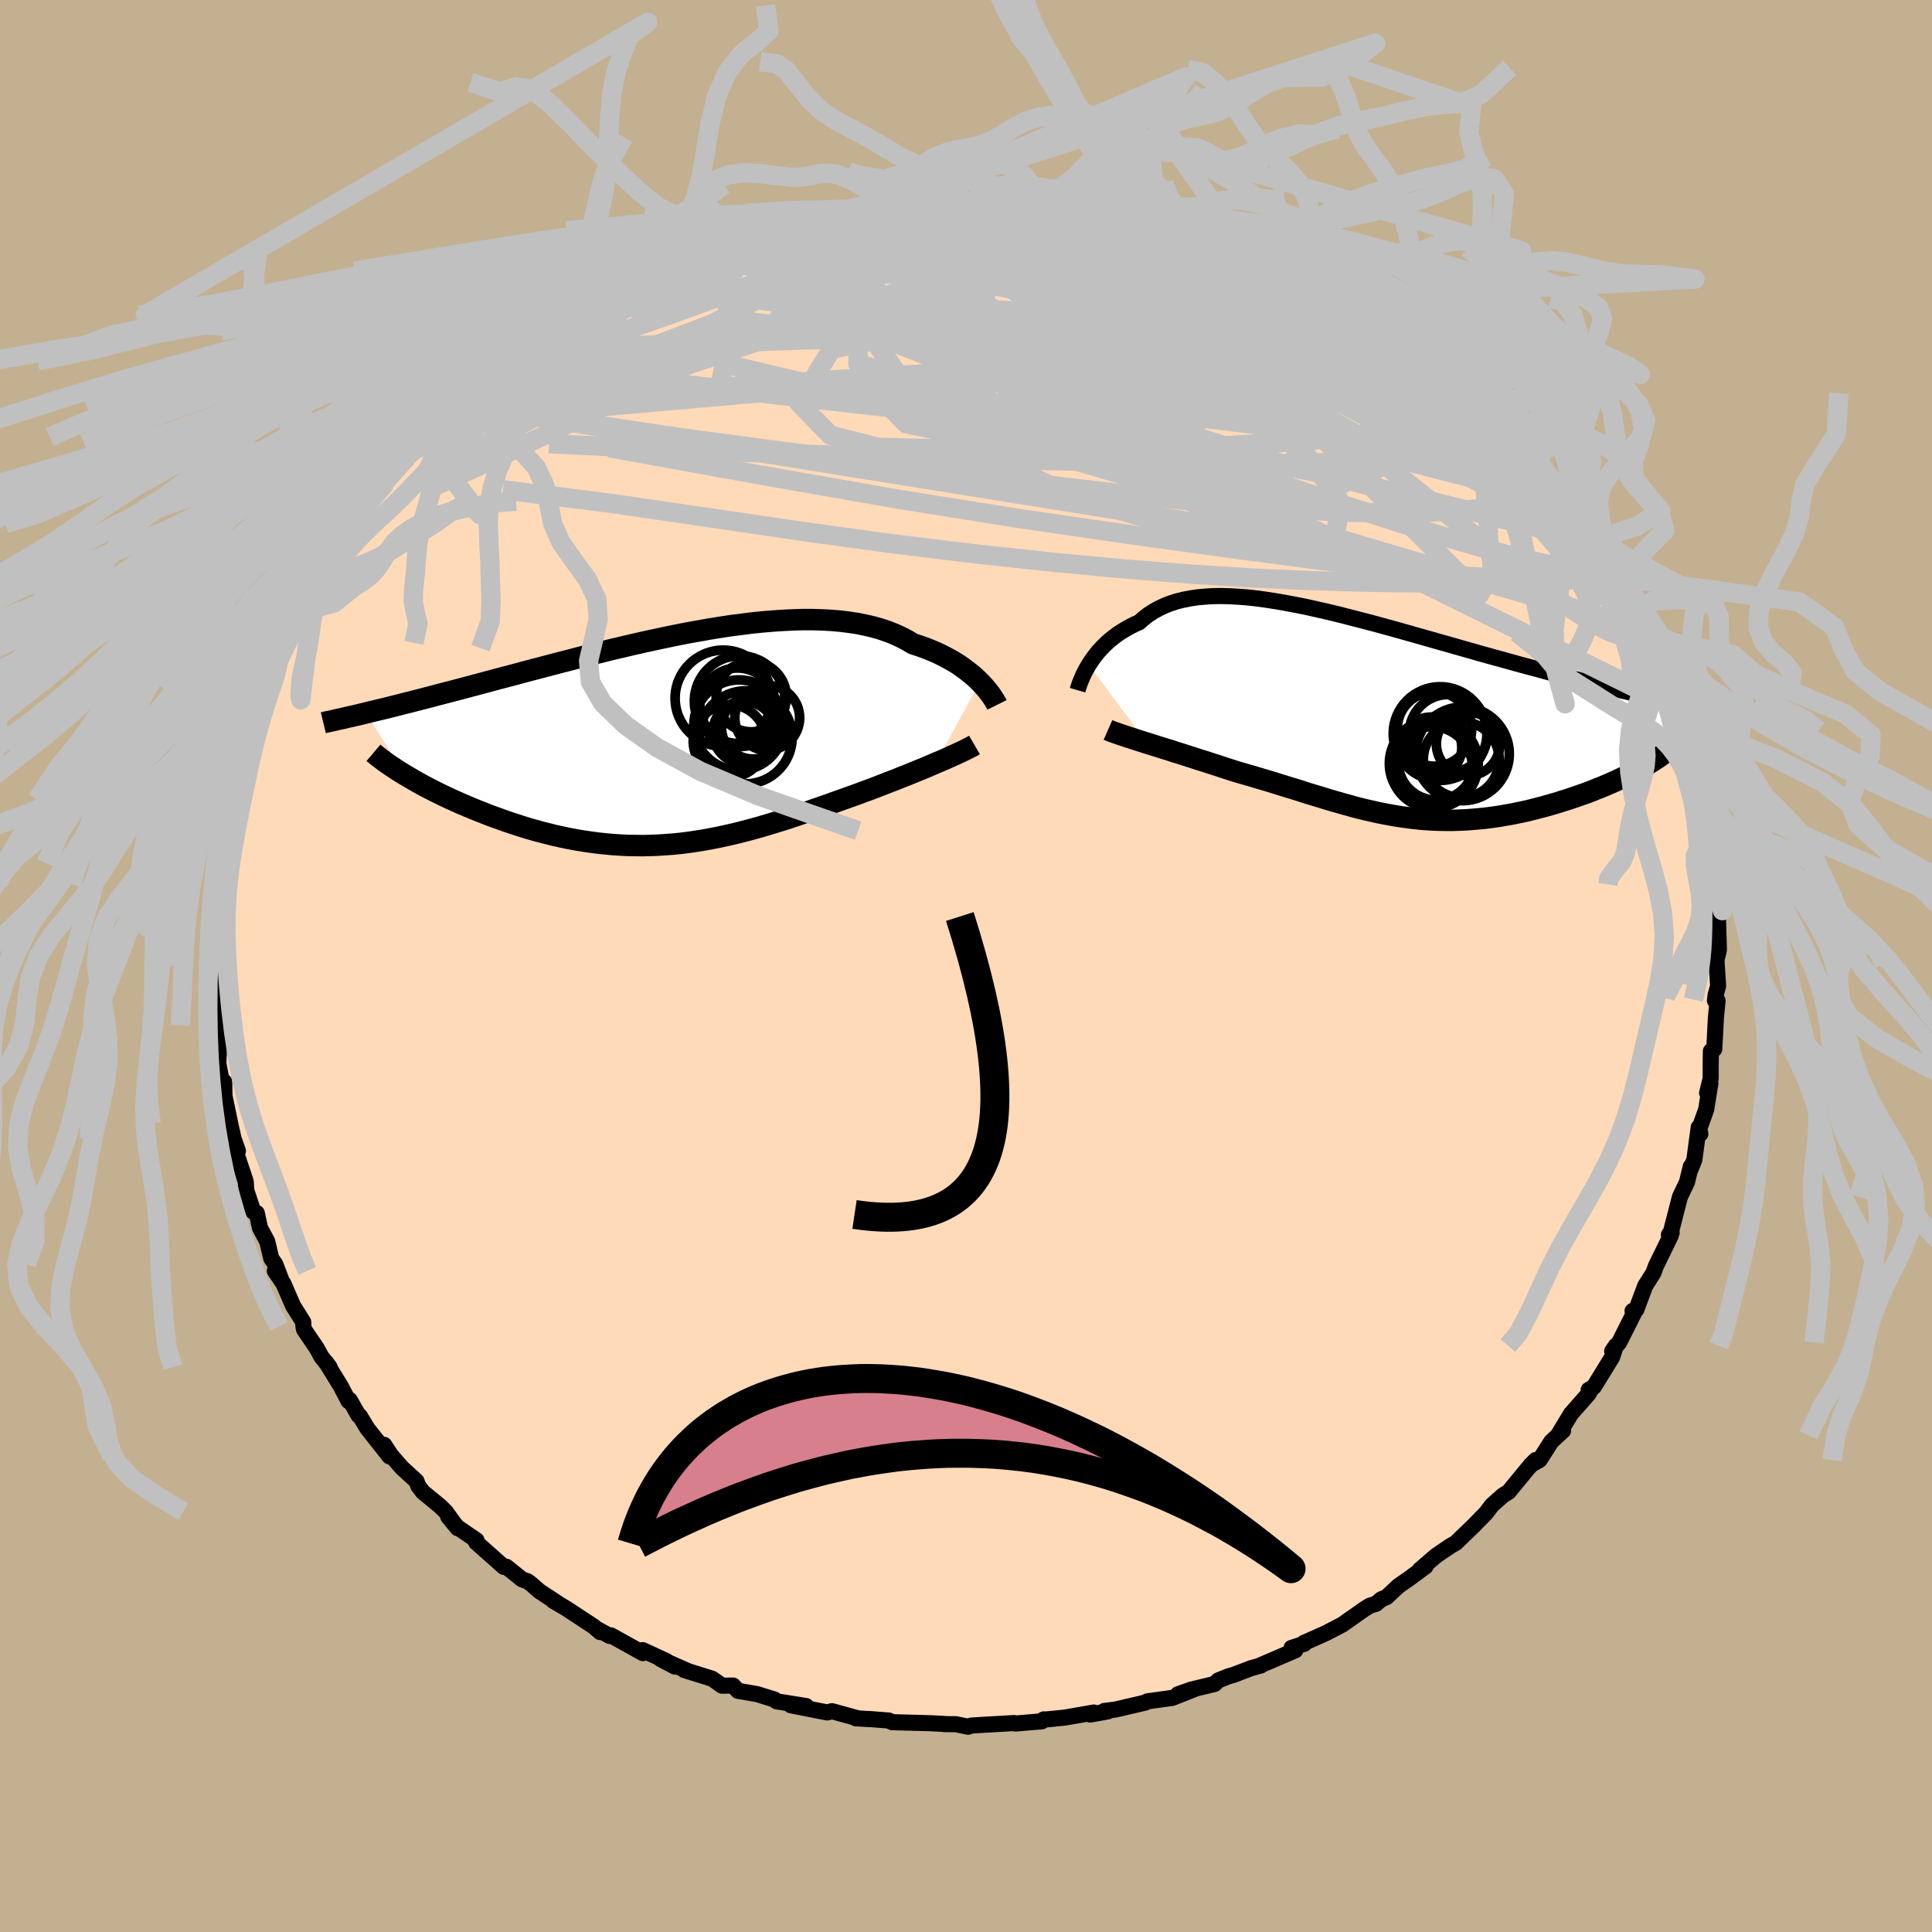<svg xmlns="http://www.w3.org/2000/svg" width="500" height="500" viewBox="-100 -100 200 200"><defs><clipPath id="c"><path d="m32.57-5.94-.3-.29-.32-.3-.35-.29-.37-.29-.39-.29-.41-.29-.44-.28-.47-.27-.48-.26-.51-.26-.53-.25-.55-.23-.58-.23-.59-.21-.62-.2-.6-.36-.64-.33-.67-.31-.7-.28-.75-.25-.77-.22-.81-.19-.84-.17-.87-.13-.9-.11-.93-.08-.95-.05-.98-.03h-1l-1.02.03-1.03.05-1.06.07-1.07.09-1.08.11-1.1.14-1.1.14-1.11.17-1.12.18-1.12.2-1.12.2-1.12.22-1.12.23-1.12.24-1.11.24-1.1.25-1.1.26-1.08.25-1.08.27-1.06.26-1.05.26-1.03.27-1.02.26-1 .26-.98.26-.96.25-.95.25-.92.25-.91.24-.88.23-.86.23-.85.23-.82.22-.8.21-.79.21-.76.2-.74.19-.73.19-.71.19-.69.18-.67.17-.66.17-.64.16-.62.16-.6.15-.59.15-.58.14-.55.13-.54.13-.52.13 4.07 6.42.41.24.42.25.44.25.45.25.47.25.48.25.49.25.51.25.52.25.53.25.54.24.55.25.57.24.57.24.59.24.61.24.61.24.63.23.64.23.66.23.66.22.68.22.68.21.7.2.7.19.71.18.72.18.73.16.73.15.74.14.74.12.75.11.76.1.76.08.76.07.77.05.77.04.77.01.78.01.78-.02.79-.03.79-.05.79-.06.8-.08.8-.1.8-.12.81-.13.81-.15.81-.16.82-.18.83-.19.82-.21.84-.22.83-.23.84-.25.85-.26.85-.26.85-.28.85-.29.86-.29.86-.3.87-.3.86-.31.87-.31.7-.25.7-.25.7-.26.68-.25.69-.26.67-.26.66-.26.66-.25.64-.26.64-.25.61-.25.61-.25.59-.24.56-.24.55-.24"/></clipPath><clipPath id="b"><path d="m-29.79-5.33.21-.33.23-.33.25-.33.26-.33.29-.32.31-.32.32-.31.35-.31.37-.29.38-.29.41-.27.43-.26.45-.25.47-.24.49-.22.45-.4.49-.38.53-.34.56-.31.59-.28.62-.24.65-.21.69-.17.72-.14.75-.11.78-.07.81-.05.83-.01.87.02.88.05.92.07.93.1.96.13.98.15 1 .17 1.01.19 1.03.2 1.04.23 1.06.24 1.06.25 1.08.27 1.08.28 1.09.28 1.09.29 1.1.3 1.09.3 1.1.31 1.09.31 1.09.31 1.09.31 1.07.3 1.08.31 1.06.3 1.05.3 1.04.29 1.03.28 1.01.28 1 .28.98.26.97.26.95.26.94.24.91.24.9.23.88.22.86.22.85.21.83.2.82.2.8.19.79.18.77.18.75.17.74.16.72.15.7.15.69.15.67.13.65.14-4.2 6.31-.39.22-.41.23-.43.22-.44.23-.45.23-.47.22-.48.23-.5.22-.51.22-.52.22-.54.21-.54.22-.56.21-.57.2-.58.2-.59.2-.61.19-.62.2-.63.18-.64.18-.65.17-.65.17-.67.16-.67.14-.67.14-.68.12-.69.12-.69.1-.69.09-.69.07-.69.06-.7.05-.69.03-.7.02h-.69l-.7-.01-.7-.03-.7-.04-.69-.06-.7-.08-.7-.09-.7-.1-.7-.12-.7-.13-.71-.14-.71-.16-.71-.16-.72-.18-.72-.2-.73-.2-.73-.21-.74-.21-.74-.23-.76-.23-.76-.23-.77-.25-.78-.24-.79-.24-.8-.25-.8-.25-.82-.24-.83-.25-.83-.24-.84-.24-.66-.21-.66-.21-.65-.22-.66-.21-.64-.21-.65-.2-.64-.21-.63-.2-.62-.2-.62-.19-.61-.2-.59-.18-.58-.18-.56-.18-.55-.17"/></clipPath><filter id="a"><feTurbulence baseFrequency=".05" numOctaves="3" result="noise" type="noise"/><feDisplacementMap in="SourceGraphic" in2="noise" scale="2"/></filter></defs><rect width="100%" height="100%" x="-100" y="-100" fill="#C3B091"/><path fill="#FFDAB9" stroke="#000" stroke-linejoin="round" stroke-width="1.667" d="m77.71-.18.15 2.24-.26.94-.07.58.27.01-.17 1.77-.17 3.25-.35.2-.02 1.58v1.25l-.37 1.5.34-1-.44 2.72-.82 2.29.22.22-.17-.67-.45 3.35-.39.98.02-.27-.4 1.63-.72 1.5-.92 3.57.06.14-.29.22.2.08-.68 1.4-.85 1.73-.26.72-.86 1.36-.92 2.46-.39.14.14.24-1.51 3-.74.92.39-.57-.39 1.19L65 43.56l-.54.32.28-.12-.3.54-1.81 2.05-1.35 2.23.53-.48-1.21 1.12-1.22 1.91-.94.54.54-.53-.83.89-1.98 2.41-.58.36-1.14 1.01-.62.82-1.03 1.05-.3.31-1.21 1.16-.56.55-.6.35-1.46.99-1.68 1.45.58-.33-1.82 1.34-.97.67-1.24 1.16-.55.23-.55.47-.64.19-.56.35-2.29 1.61-1.69.88-2.29 1.02.06.08-1.33.43.39.25-3.63 1.56.07.01-1.02.28-1.77.68-.62.18-1.01.41-.39.37-2.42.58-1.35.48 1.69-.53-2.3.91-2.56.35-.21.13-3.09.72-1.17.15.39.04-1.83.33.36-.21-2.28.4-.77.13-1.94.19-.19-.01-.2.2-2.75.23-.13-.05-2.97.17-1.46.09-.32.12-1.26-.26-1.22-.01.12-.01-1.46-.08-4.04-.11-.35-.17-2.02-.16.02.01-1.41-.08.25.01-2.73-.75-.47.13-.75-.14-3.03-.6 1.58.08-3.06-.49-.22-.19-1.78-.55-2-.35-.5-.54-1.15.01-1.02-.72-2.91-.91.55.18-2.98-1.31 1.47.78-.87-.57-2.45-1.13.02.31-3.31-1.84-.14.06-1.25-.69.27.29-.65-.57-2.86-1.88-1.34-.79.56.32-2-1.32-.79-.69-.41-.32-.58-.2-1.63-1.31-.27.01-2.87-2.55.05-.2-1.96-1.34-.97-1.1.97 1.18-1.23-1.7-.59-.58-1.78-1.46-.47-.63-.19-.5-1.49-1.36-1.14-1.31-.71-1.08.55 1.2-2.3-2.91-.77-1.28-.14-.06-.91-1.6-.12.12-.8-1.53-1.53-2.49.37.51-.85-1.08-.49-.9-1.3-1.91-.07-.32-.02-.47-1.04-1.65-1.01-2.32-.89-1.32.68.96-.63-1.65-.42-.6-.42-1.77-.74-1.37-.34-1.56-.35-.13-.74-2.22-.05-.9-.85-2.55-.33-.64.37.01-.45-1.27-.35-1.57-.35-1.7-.24-1.14-.03-1.48-.15.54-.46-2.46.11-2.15-.19-1.91-.21.14.21-1.06-.31-2.16-.16-.11.27-1.25V-.21l-.27-3.35-.02.51.38-1.58-.26 1.16.56-4.39-.49.86.26-1.51.23-.52.24-1.86.08.27.56-3.39.02-.34-.32-.12.56-2.54.11-.2.6-1.99.54-2.57-.45 1.75.64-3.15 1.08-1.91-.37.59.63-2.23 1.11-2.19-.33-.05.85-1.59.2-.51.34-.34.27-1.5 1.14-1.57.93-2.23.14-.47.07-.41 1.23-1.87-.17-.11 2.1-2.83-.15-.41-.25.84 1.24-1.98 1.09-1.88.55-.5-.15.11 1.85-2.43-.52.87 1.77-2.24 1.74-2.54.2-.14 1.64-1.41-.86.86 1.42-1.54.97-.82.34-.81 2.21-1.71-.25.12 1.79-1.58-.58.48.92-.81 3.32-2.73h.04l-.46.36 1.66-1.04.57-.63 2.47-1.78 1.4-.63.78-.61.5-.4 1.83-1.13.05.1 1.7-1.11 1.45-.81.47-.27 1.09-.39-.69.27 2.8-1.24 1.51-.59.05-.09 1.03-.36.93-.51.69-.06 2.21-.94 1.79-.66-1.02.15.28.14 4.15-1.25.79-.07 1.71-.36 2.21-.77-.89.2 1.5-.27.79.05-.29-.2 2.57-.36 1.28-.02.86-.12.01-.22 3.43-.37 1.05.23.59-.18.58.11 2.07-.06 3.03-.04.59-.04.19-.13 2.39.19.01.12.95-.1 1.15.05 2.15.14 2.16.47.56-.06.75.08.55.3 3.17.43-1.28.05 2.5.16 1.5.63.18-.15 1.67.58-.03.05 4.17 1.16-1.52-.46 2.31.77-.64-.26 2.42 1.01 2.52.79.29.21 1.71.92 1.51.51-.89-.47 2.91 1.39-1.36-.69 3.84 2.02-.35-.16 2.26 1.46.12-.13.8.59.81.44.95.77 1.1.79 1.24.98.4.31 3.01 1.9.72.82-1.22-1.36 1.51 1.68 1.82 1.56.49.51.11.13 2.31 2.18 1.28.75-.65-.3 2.43 2.32.42.41.31.57.98 1.22v-.38l1.3 1.48 1.47 1.99.9 1.31.4.17-.06-.08.81 1.05.13.43 1.17 1.52.45 1.17 2.25 3.32.24.39-1.04-1.28 2.38 3.73-.75-1.17L69.75-35l.22.88-.05-.76 1.35 2.97.35.56-.28.52 1.55 3.8-.08-.72.66 1.2.46 1.91.26.49-.03-.34.65 2.28-.49-.58.72 2.06.81 3.55-.42-1.15.61 1.86.54 3.04.22 1.75.23-.4-.49-1.34.5 3.94-.07-.29.7 3.12-.07.97.25 1.04.09 2.97-.16.69-.1-1.83.03 2.63.15 2.24" filter="url(#a)"/><path fill="#fff" d="m-29.79-5.33.21-.33.23-.33.25-.33.26-.33.29-.32.31-.32.32-.31.35-.31.37-.29.38-.29.41-.27.43-.26.45-.25.47-.24.49-.22.45-.4.49-.38.53-.34.56-.31.59-.28.62-.24.65-.21.69-.17.72-.14.75-.11.78-.07.81-.05.83-.01.87.02.88.05.92.07.93.1.96.13.98.15 1 .17 1.01.19 1.03.2 1.04.23 1.06.24 1.06.25 1.08.27 1.08.28 1.09.28 1.09.29 1.1.3 1.09.3 1.1.31 1.09.31 1.09.31 1.09.31 1.07.3 1.08.31 1.06.3 1.05.3 1.04.29 1.03.28 1.01.28 1 .28.98.26.97.26.95.26.94.24.91.24.9.23.88.22.86.22.85.21.83.2.82.2.8.19.79.18.77.18.75.17.74.16.72.15.7.15.69.15.67.13.65.14-4.2 6.31-.39.22-.41.23-.43.22-.44.23-.45.23-.47.22-.48.23-.5.22-.51.22-.52.22-.54.21-.54.22-.56.21-.57.2-.58.2-.59.2-.61.19-.62.2-.63.18-.64.18-.65.17-.65.17-.67.16-.67.14-.67.14-.68.12-.69.12-.69.1-.69.09-.69.07-.69.06-.7.05-.69.03-.7.02h-.69l-.7-.01-.7-.03-.7-.04-.69-.06-.7-.08-.7-.09-.7-.1-.7-.12-.7-.13-.71-.14-.71-.16-.71-.16-.72-.18-.72-.2-.73-.2-.73-.21-.74-.21-.74-.23-.76-.23-.76-.23-.77-.25-.78-.24-.79-.24-.8-.25-.8-.25-.82-.24-.83-.25-.83-.24-.84-.24-.66-.21-.66-.21-.65-.22-.66-.21-.64-.21-.65-.2-.64-.21-.63-.2-.62-.2-.62-.19-.61-.2-.59-.18-.58-.18-.56-.18-.55-.17" filter="url(#a)" transform="translate(42.51 -25.86)"/><path fill="#fff" d="m32.57-5.94-.3-.29-.32-.3-.35-.29-.37-.29-.39-.29-.41-.29-.44-.28-.47-.27-.48-.26-.51-.26-.53-.25-.55-.23-.58-.23-.59-.21-.62-.2-.6-.36-.64-.33-.67-.31-.7-.28-.75-.25-.77-.22-.81-.19-.84-.17-.87-.13-.9-.11-.93-.08-.95-.05-.98-.03h-1l-1.02.03-1.03.05-1.06.07-1.07.09-1.08.11-1.1.14-1.1.14-1.11.17-1.12.18-1.12.2-1.12.2-1.12.22-1.12.23-1.12.24-1.11.24-1.1.25-1.1.26-1.08.25-1.08.27-1.06.26-1.05.26-1.03.27-1.02.26-1 .26-.98.26-.96.25-.95.25-.92.25-.91.24-.88.23-.86.23-.85.23-.82.22-.8.21-.79.21-.76.2-.74.19-.73.19-.71.19-.69.18-.67.17-.66.17-.64.16-.62.16-.6.15-.59.15-.58.14-.55.13-.54.13-.52.13 4.07 6.42.41.24.42.25.44.25.45.25.47.25.48.25.49.25.51.25.52.25.53.25.54.24.55.25.57.24.57.24.59.24.61.24.61.24.63.23.64.23.66.23.66.22.68.22.68.21.7.2.7.19.71.18.72.18.73.16.73.15.74.14.74.12.75.11.76.1.76.08.76.07.77.05.77.04.77.01.78.01.78-.02.79-.03.79-.05.79-.06.8-.08.8-.1.8-.12.81-.13.81-.15.81-.16.82-.18.83-.19.82-.21.84-.22.83-.23.84-.25.85-.26.85-.26.85-.28.85-.29.86-.29.86-.3.87-.3.86-.31.87-.31.7-.25.7-.25.7-.26.68-.25.69-.26.67-.26.66-.26.66-.25.64-.26.64-.25.61-.25.61-.25.59-.24.56-.24.55-.24" filter="url(#a)" transform="translate(-31.14 -23.47)"/><g fill="none" stroke="#000" transform="translate(42.51 -25.86)"><path stroke-linejoin="round" stroke-width="1.667" d="m-30.96-2.69.05-.17.06-.2.08-.23.09-.25.11-.26.12-.29.14-.3.15-.3.18-.32.19-.32.21-.33.23-.33.25-.33.26-.33.29-.32.31-.32.32-.31.35-.31.37-.29.38-.29.41-.27.43-.26.45-.25.47-.24.49-.22.45-.4.49-.38.53-.34.56-.31.59-.28.62-.24.65-.21.69-.17.72-.14.75-.11.78-.07.81-.05.83-.01.87.02.88.05.92.07.93.1.96.13.98.15 1 .17 1.01.19 1.03.2 1.04.23 1.06.24 1.06.25 1.08.27 1.08.28 1.09.28 1.09.29 1.1.3 1.09.3 1.1.31 1.09.31 1.09.31 1.09.31 1.07.3 1.08.31 1.06.3 1.05.3 1.04.29 1.03.28 1.01.28 1 .28.98.26.97.26.95.26.94.24.91.24.9.23.88.22.86.22.85.21.83.2.82.2.8.19.79.18.77.18.75.17.74.16.72.15.7.15.69.15.67.13.65.14.64.12.62.12.6.12.59.11.57.1.55.1.54.1.53.09.5.08.5.09" filter="url(#a)"/><path stroke-linejoin="round" stroke-width="2.222" d="m-27.81 1.42.25.11.3.11.33.12.37.13.4.13.43.15.46.14.48.16.51.16.53.17.55.17.56.18.58.18.59.18.61.2.62.19.62.2.63.2.64.21.65.2.64.21.66.21.65.22.66.21.66.21.84.24.83.24.83.25.82.24.8.25.8.25.79.24.78.24.77.25.76.23.76.23.74.23.74.21.73.21.73.2.72.2.72.18.71.16.71.16.71.14.7.13.7.12.7.1.7.09.7.08.69.06.7.04.7.03.7.01h.69l.7-.02.69-.03.7-.05.69-.06.69-.07.69-.09.69-.1.69-.12.68-.12.67-.14.67-.14.67-.16.65-.17.65-.17.64-.18.63-.18.62-.2.61-.19.59-.2.58-.2.57-.2.56-.21.54-.22.54-.21.52-.22.51-.22.5-.22.48-.23.47-.22.45-.23.44-.23.43-.22.41-.23.39-.22.37-.23.36-.22.34-.22.33-.22.3-.22.29-.22.28-.21.25-.21.24-.21.22-.21" filter="url(#a)"/><circle cx="7.423" cy="1.805" r="4.052" clip-path="url(#b)" filter="url(#a)"/><circle cx="5.668" cy="3.23" r="3.146" clip-path="url(#b)" filter="url(#a)"/><circle cx="5.988" cy="1.325" r="3.854" clip-path="url(#b)" filter="url(#a)"/><circle cx="5.913" cy="4.9" r="4.6" clip-path="url(#b)" filter="url(#a)"/><circle cx="9.468" cy="2.865" r="3.286" clip-path="url(#b)" filter="url(#a)"/><circle cx="8.758" cy="4.49" r="3.928" clip-path="url(#b)" filter="url(#a)"/><circle cx="6.568" cy="1.8" r="4.848" clip-path="url(#b)" filter="url(#a)"/><circle cx="8.883" cy="3.9" r="4.846" clip-path="url(#b)" filter="url(#a)"/><circle cx="5.708" cy="5.295" r="4.212" clip-path="url(#b)" filter="url(#a)"/><circle cx="6.168" cy="4.75" r="3.934" clip-path="url(#b)" filter="url(#a)"/></g><g fill="none" stroke="#000" transform="translate(-31.14 -23.47)"><path stroke-linejoin="round" stroke-width="2.222" d="m34.35-3.56-.08-.16-.11-.18-.12-.21-.15-.23-.16-.24-.19-.25-.21-.27-.23-.27-.25-.28-.28-.29-.3-.29-.32-.3-.35-.29-.37-.29-.39-.29-.41-.29-.44-.28-.47-.27-.48-.26-.51-.26-.53-.25-.55-.23-.58-.23-.59-.21-.62-.2-.6-.36-.64-.33-.67-.31-.7-.28-.75-.25-.77-.22-.81-.19-.84-.17-.87-.13-.9-.11-.93-.08-.95-.05-.98-.03h-1l-1.02.03-1.03.05-1.06.07-1.07.09-1.08.11-1.1.14-1.1.14-1.11.17-1.12.18-1.12.2-1.12.2-1.12.22-1.12.23-1.12.24-1.11.24-1.1.25-1.1.26-1.08.25-1.08.27-1.06.26-1.05.26-1.03.27-1.02.26-1 .26-.98.26-.96.25-.95.25-.92.25-.91.24-.88.23-.86.23-.85.23-.82.22-.8.21-.79.21-.76.2-.74.19-.73.19-.71.19-.69.18-.67.17-.66.17-.64.16-.62.16-.6.15-.59.15-.58.14-.55.13-.54.13-.52.13-.51.12-.49.12-.48.11-.46.1-.44.11-.44.09-.41.1-.41.09-.39.08-.37.09M32.02.59l-.24.14-.29.15-.32.16-.36.18-.39.18-.43.2-.45.2-.48.22-.51.22-.53.22-.55.24-.56.24-.59.24-.61.25-.61.25-.64.25-.64.26-.66.25-.66.26-.67.26-.69.26-.68.25-.7.26-.7.25-.7.25-.87.31-.86.31-.87.3-.86.3-.86.29-.85.29-.85.28-.85.26-.85.26-.84.25-.83.23-.84.22-.82.21-.83.19-.82.18-.81.16-.81.15-.81.13-.8.12-.8.1-.8.08-.79.06-.79.05-.79.03-.78.02-.78-.01-.77-.01-.77-.04-.77-.05-.76-.07-.76-.08-.76-.1-.75-.11-.74-.12-.74-.14-.73-.15-.73-.16-.72-.18-.71-.18-.7-.19-.7-.2-.68-.21-.68-.22-.66-.22-.66-.23-.64-.23-.63-.23-.61-.24-.61-.24-.59-.24-.57-.24-.57-.24-.55-.25-.54-.24-.53-.25-.52-.25-.51-.25-.49-.25-.48-.25-.47-.25-.45-.25-.44-.25-.42-.25-.41-.24-.4-.24-.38-.24-.36-.24-.35-.23-.34-.23-.32-.23-.3-.23-.29-.22-.28-.22-.26-.22" filter="url(#a)"/><circle cx="7.718" cy="-3.949" r="4.698" clip-path="url(#c)" filter="url(#a)"/><circle cx="10.563" cy="-2.219" r="3.356" clip-path="url(#c)" filter="url(#a)"/><circle cx="9.083" cy="-1.209" r="3.252" clip-path="url(#c)" filter="url(#a)"/><circle cx="6.658" cy=".181" r="3.76" clip-path="url(#c)" filter="url(#a)"/><circle cx="7.648" cy="-1.469" r="4.678" clip-path="url(#c)" filter="url(#a)"/><circle cx="8.158" cy="-.709" r="3.222" clip-path="url(#c)" filter="url(#a)"/><circle cx="7.493" cy="-3.474" r="3.906" clip-path="url(#c)" filter="url(#a)"/><circle cx="8.328" cy="-.199" r="4.814" clip-path="url(#c)" filter="url(#a)"/><circle cx="6.008" cy="-4.249" r="4.98" clip-path="url(#c)" filter="url(#a)"/><circle cx="8.908" cy="-4.404" r="3.634" clip-path="url(#c)" filter="url(#a)"/></g><g fill="none" stroke="silver" stroke-linejoin="round" stroke-width="2"><path d="m-45.39-63.95 2.18-1.35 2.07-1.01 2.18-.9 2.44-.92 2.72-.96 2.96-1.01 3.15-1.03 3.28-1.04 3.36-1 3.4-.96 3.4-.94 3.35-.93 3.07-.9 2.43-.83m-10.7.61 1.2-.17 1.02-.14 1.14-.17 1.3-.17 1.37-.16 1.38-.16 1.33-.14 1.24-.11 1.09-.08.91-.05.7-.03.48-.01.2.02-.15.03-.54.07-.96.11-1.38.15-1.78.18-2.13.21-2.35.22m76.8 33.55.84 1.56.84 1.41.56.98.38.73.29.63.22.55.11.44-.01.28-.17.12-.33-.07-.5-.26-.7-.5-.91-.78-1.11-1.1-1.34-1.43-1.59-1.79-1.86-2.16-2.19-2.54-2.55-2.95-2.9-3.34-3.2-3.72-3.46-4.12" filter="url(#a)"/><path d="m-5.95-78.63.98.15 1.22.13 1.66.17 2 .22 2.14.26 2.16.32 2.14.37 2.13.41 2.16.46 2.21.48 2.24.51 2.24.51 2.2.5 2.1.49 1.99.47 1.87.46 1.74.45 1.6.4 1.41.34 1.15.24.84.13.54.02.24-.07m-63.04-1.33.59-.12 1.4-.12 2.01-.08 2.52-.01 2.9.09 3.23.2 3.54.31 3.9.4 4.21.46 4.46.51 4.6.56 4.63.63 4.62.68 4.62.73 4.68.76 4.79.8 4.96.87 5.07.97 4.81.87M-16.1-77.12l1.34-.12 1.45.03 1.87.09 2.31.17 2.65.25 2.91.31 3.11.37 3.27.41 3.39.47 3.46.51 3.52.55 3.55.58 3.52.58 3.37.57 3.1.5 2.75.41 2.54.37" filter="url(#a)"/><path d="m-19.13-76.19 1.89-.25 2.1.11 2.4.48 2.89.78 3.45 1 4.05 1.19 4.62 1.38 5.13 1.59 5.55 1.79 5.91 1.96 6.19 2.08 6.33 2.12 6.4 2.15 6.47 2.24 6.68 2.45m7.72 3.28 1.05 1.46.47 1.21-.2.76-.83.41-1.36.22-1.83.18-2.25.21-2.7.23-3.2.19-3.76.08-4.39-.08-5.04-.25-5.71-.43-6.36-.57-7-.74-7.63-.89-8.28-1.05-9-1.16-9.75-1.24-10.44-1.4-11.04-1.65m78.05-12.71 1.43.9.69.42.37.3.16.25-.05.2-.3.11-.63-.01-1.04-.2-1.55-.43-2.13-.71-2.77-.99-3.37-1.25-3.99-1.49-4.74-1.79-5.81-2.19" filter="url(#a)"/><path d="m59.95-50.36 1.11 1.53.59.85.23.4-.02.21-.16.17-.3.17-.46.15-.68.02-.96-.18-1.28-.46-1.65-.77-2.01-1.07-2.4-1.38-2.78-1.68L46-54.38l-3.58-2.29-4.02-2.61-4.47-2.95-4.94-3.3-5.44-3.7-5.88-4.15m-33.77-3.74 1.39-.12 1.58.02 2.09.08 2.6.14 2.99.22 3.27.27 3.48.3 3.64.35 3.71.39 3.73.44 3.73.48 3.7.5 3.57.46 3.26.39m36.83 27.28.26.73.22 1.12-.08 1.18-.56.99-1.09.73-1.63.53-2.13.39-2.6.28-3.09.19-3.58.1-4.09.01-4.62-.08-5.16-.16-5.69-.26-6.26-.39-6.83-.53-7.43-.7-8.02-.86-8.62-1.05-9.18-1.26-9.75-1.43-10.37-1.52-11.1-1.39" filter="url(#a)"/><path d="m1.96-78.61.63-.02.72.07.48.09.23.13-.03.18-.4.26-.92.32-1.54.38-2.2.43-2.87.49-3.59.59-4.39.67-5.19.75-5.98.8" filter="url(#a)"/><path d="m-13.81-77.34.55-.22 1.19-.19 1.18-.16 1.08-.13 1-.09.89-.05h.74l.56.07.37.11.16.16-.1.22-.41.27-.77.33-1.14.41-1.51.47-1.86.55-2.23.63-2.61.72-3.03.79-3.45.84-3.89.87-4.41.98m90.15 19.3.34.2.6.77.41.71.03.36-.42-.05-.84-.4-1.23-.66-1.6-.86-1.99-1.07-2.4-1.34-2.88-1.72-3.45-2.19-4.1-2.73-4.79-3.27-5.43-3.77-5.96-4.22m-59.68 1.11.78-.29 1-.39 1.28-.52 1.33-.52 1.29-.5 1.26-.48 1.25-.46 1.24-.45 1.21-.44 1.16-.4 1.1-.37 1.03-.32.93-.28.75-.21.48-.13.12-.03-.25.07-.6.18-.86.26-1.1.36-1.37.46-1.75.59-2.13.69M68.3-37.81l.88 1.87.28.85-.01.49-.25.34-.53.17-.84-.08-1.17-.4-1.51-.79-1.89-1.19-2.3-1.62-2.73-2.05-3.18-2.46-3.63-2.84-4.08-3.21-4.53-3.59-5.02-4.01-5.53-4.5-6.08-5.05-6.72-5.64M4.55-78.43l.95-.01 1.03.15.88.27.5.36.03.44-.41.55-.83.64-1.22.75-1.62.86-2.06.98-2.54 1.1-3.03 1.25-3.55 1.38-4.08 1.51-4.65 1.66-5.28 1.82-5.95 2-6.61 2.19-7.2 2.36-7.67 2.34" filter="url(#a)"/><path d="m11.52-77.93.62.18.49.33.15.41-.33.5-.85.59-1.41.72-2.03.85-2.66 1-3.31 1.13-4.01 1.27-4.78 1.4-5.62 1.57-6.48 1.77-7.27 1.96-8.03 2.06-8.86 2.12" filter="url(#a)"/><path d="m58.65-51.84.96 1.37.24 1-.62.4-1.45-.12-2.22-.5-2.92-.74-3.59-.93-4.25-1.1-4.99-1.36-5.83-1.72-6.8-2.17-7.9-2.63-9.12-3.05-10.41-3.4-11.71-3.77" filter="url(#a)"/><path d="m53.88-56.43.84.6.79.78.88.96.87.96.82.93.78.88.76.87.74.85.68.8.56.67.41.5.22.29.05.11-.1-.05-.25-.19-.39-.35-.57-.58-.83-.91-1.15-1.32-1.44-1.71-1.66-1.94m-60.2-24.3 1.14.06h4.99l1.34.03 1.24.05 1.18.06 1.17.08 1.14.08 1.06.09.92.09.71.09.48.08.2.06-.05.05-.29.03-.55.01-.82-.02-1.15-.04-1.54-.06-2.05-.08-2.66-.13-3.22-.2M65.22-42.8l.93 2-.84.64-2.06.18-3.11.04-4.17-.13-5.31-.37-6.47-.65-7.69-.93-8.96-1.18-10.25-1.41-11.56-1.68-12.84-2.05-14.16-2.48-15.66-2.83" filter="url(#a)"/><path d="m10.96-77.87.69.04 1.06.22 1.36.34 1.53.39 1.58.41 1.58.41 1.54.42 1.48.41 1.37.4 1.24.36 1.01.3.7.19.32.07-.04-.05-.35-.15-.55-.2-.65-.24" filter="url(#a)"/><path d="m2.15-78.74 1.69.18 1.36.19 1.57.23 1.89.31 2.07.36 2.11.39 2.02.42 1.92.42 1.81.43 1.67.4 1.5.36 1.22.27.87.16.45.04.07-.06-.24-.12m-33.51-3.5 2.39-.16 1.27.03.83.12.69.18.58.25.35.34.02.44-.34.54-.71.68-1.04.8-1.35.94-1.66 1.08-2 1.24-2.38 1.4-2.8 1.54-3.26 1.69-3.74 1.87-4.24 2.08-4.77 2.35-5.33 2.63-5.88 2.87-6.37 3.01-6.84 3.11m89.92-21.69 2.5 1.34 1.48.86 1.17.71 1.03.63.96.61.9.6.84.58.74.53.61.44.41.3.16.11-.14-.09-.48-.3-.82-.51-1.19-.73-1.67-1.06-2.45-1.56" filter="url(#a)"/><path d="m-16.1-77.12 1.29-.11 1.29.04 1.62.12 1.97.22 2.26.32 2.5.42 2.7.51L.4-75l3 .67 3.12.74 3.22.8 3.3.85 3.34.89 3.32.92 3.25.92 3.17.92 3.07.9 2.98.88 2.9.84 2.82.78 2.69.72 2.51.64 2.49.74" filter="url(#a)"/><path d="m-14.1-77.54 1.95-.24 1.29-.14.96-.1.82-.07h.65l.39.07.09.16-.24.24-.61.33-1.05.41-1.56.5-2.15.6-2.76.71-3.44.86-4.2 1.03-4.89 1.19m87.5 20.53.45.3.91 1.04.92 1.13.78.97.61.76.49.65.45.62.41.65.38.64.3.59.2.44.03.26-.14.01-.34-.23-.55-.48-.77-.75-1-1.03-1.24-1.32-1.51-1.63-1.76-1.96-2.03-2.31-2.3-2.7-2.38-2.93" filter="url(#a)"/><path d="m53.88-56.43.57.52v.59l-.43.64-.99.58-1.61.47-2.2.41-2.81.38-3.4.36-4.05.3-4.76.19-5.5.05-6.29-.08-7.05-.14-7.78-.19-8.5-.2-9.24-.23-10.07-.3-11.01-.41-11.93-.58m9.52-16.91.44-.2 1.38-.55 1.45-.55 1.41-.49 1.41-.48 1.46-.47 1.49-.48 1.49-.48 1.46-.46 1.42-.43 1.36-.4 1.3-.37 1.17-.34.97-.28.71-.21.42-.14.14-.07-.07-.01-.25.04-.42.09-.72.19-1.32.36" filter="url(#a)"/><path d="m64.77-43.97.56 1.42.06 1.09-.79.42-1.52-.05-2.18-.36-2.85-.62-3.57-.93-4.38-1.26-5.22-1.61-6.08-1.95-6.94-2.3-7.78-2.69-8.64-3.1-9.59-3.56-10.65-4.02-11.65-4.5m18.6-10.75 1.76.21 1.54.29 1.87.39 2.27.49 2.57.6 2.69.66 2.69.71 2.65.74 2.6.76 2.54.76 2.4.72 2.15.61 1.81.46 1.5.36" filter="url(#a)"/><path d="m24.85-74.59 2.05.83 1.35.6.69.45.11.32-.41.22-.89.13-1.37.08-1.82.04h-2.31L19.4-72l-3.47-.19-4.16-.33-4.93-.44-5.82-.51-6.83-.56-8.08-.54" filter="url(#a)"/><path d="m-42.92-65.73 1.35-.58 1.6-.56 2-.57 2.43-.57 2.81-.57 3.14-.55 3.39-.52 3.62-.48 3.81-.45 4.03-.42 4.23-.42 4.37-.41 4.43-.41 4.4-.43L7-73.13l4.22-.5 4.17-.51 4.17-.45m-59.8 7.22 1.46-.78 1.52-.66 1.83-.69 2.04-.69 2.2-.66 2.35-.63 2.53-.65 2.68-.67 2.76-.69 2.76-.68 2.7-.67 2.64-.65 2.59-.64 2.54-.61 2.42-.57 2.23-.5 2.12-.41" filter="url(#a)"/><path d="m-28.02-73.5 1.1-.32 1.29-.47 1.06-.41.96-.32 1-.29 1.05-.27.97-.23.72-.15.39-.05.02.07-.34.19-.66.31-.96.42-1.25.53-1.55.63-1.91.75-2.35.92-2.89 1.15-3.42 1.33" filter="url(#a)"/><path d="m-33.65-70.98.5-.19 1.54-.53 1.73-.52 1.78-.47 1.89-.44 2.03-.45 2.18-.46 2.28-.46 2.33-.46 2.37-.44 2.4-.42 2.43-.42 2.37-.41 2.21-.39 1.95-.35 1.62-.31 1.3-.25 1.09-.2.99-.18.82-.18" filter="url(#a)"/><path d="m-10.25-77.92.86-.14 1.33-.14 1.62-.09 1.67-.03 1.68.01 1.72.03 1.75.04 1.72.03 1.61.04 1.47.04 1.31.05 1.17.05 1.04.05.91.04.76.04.56.03h.3l-.02-.01-.39-.04-.79-.08-1.17-.1-1.45-.12-1.51-.13m52.75 26.89.37.22.7.85.57.82.26.52-.11.15-.43-.12-.69-.29-.93-.42-1.17-.55-1.51-.76-1.91-1.07-2.41-1.49-2.91-1.92-3.41-2.35-3.84-2.73-4.29-3.11-4.87-3.56-5.63-4.11m-41.04-6.01.55-.02.66-.06.73-.01.62.07.42.16.21.29-.04.41-.32.57-.64.72-.96.87-1.32 1.04-1.73 1.2-2.17 1.38-2.68 1.57-3.17 1.76-3.67 1.93-4.15 2.14-4.67 2.42-5.26 2.8-5.95 3.25-6.57 3.48" filter="url(#a)"/><path d="m2.15-78.74 1.7.21 1.38.26 1.63.36 1.99.48 2.23.6 2.36.7 2.38.76 2.37.82 2.38.84 2.38.87 2.37.88 2.35.86 2.3.85 2.24.83 2.15.81 2.02.78 1.81.69 1.49.54 1.14.36.89.21" filter="url(#a)"/><path d="m25.49-74.33.39.15 1.32.51 1.41.55 1.21.5.96.42.73.34.53.27.38.24.22.21.04.17-.19.11-.47.01-.77-.09-1.11-.21-1.44-.31-1.8-.42-2.19-.53-2.6-.64-3.04-.77-3.43-.92-3.82-1.11-4.32-1.34m-32.62 2.69 1.11-.33 1.12-.05 1.84-.03h2.44l2.77.06 2.89.16 2.92.28 2.97.4 3.06.5 3.18.57 3.33.62 3.49.65 3.61.66 3.69.67 3.74.68 3.75.68 3.74.7 3.72.72 3.69.77 3.63.79 3.42.73 2.94.53" filter="url(#a)"/><path d="m-11.53-77.9 1.32.08 1.77.28 2.43.51 2.99.77 3.4 1 3.73 1.19 4.07 1.37 4.41 1.54 4.69 1.72 4.89 1.88 4.98 2.02 5.03 2.09 5.03 2.09 5.02 2.05 5.08 2.1 5.22 2.29" filter="url(#a)"/><path d="m40.63-67.14.71.51.54.59.34.6.09.57-.25.49-.69.38-1.2.25-1.72.15-2.21.09-2.68.02-3.15-.04-3.64-.13-4.17-.23-4.76-.36-5.37-.5-6-.65-6.66-.8-7.39-.95-8.22-1.05-8.96-1.18" filter="url(#a)"/><path d="m58.65-51.46.29.17.44.69.17.6-.33.18-.9-.28-1.44-.68-1.94-.99-2.4-1.23-2.9-1.47-3.45-1.79-4.1-2.23-4.82-2.78-5.61-3.38-6.32-3.95-6.92-4.43m-28.67-4.89.7-.13.87-.1h.88l.6.12.26.23-.06.34-.4.46-.8.57-1.31.71-1.91.87-2.55 1.07-3.2 1.28-3.81 1.48-4.37 1.67-4.87 1.78-5.45 1.92-6.42 2.28m90.95 2.24-.34-.38.46.51.48.61.23.44-.08.24-.44.01-.84-.23-1.3-.51-1.85-.82-2.43-1.15-3.04-1.53-3.66-1.9-4.31-2.28-4.96-2.63-5.52-2.98" filter="url(#a)"/><path d="m1.37-78.57.82.11 1.52.42 2.08.7 2.53.94 2.98 1.16 3.42 1.38 3.79 1.6 4.03 1.77 4.13 1.88 4.17 1.94 4.19 1.97 4.25 2.04 4.32 2.13 4.41 2.21 4.47 2.28" filter="url(#a)"/><path d="m-16.1-77.12 1.22-.17 1.08-.13 1.26-.14 1.46-.15 1.57-.14 1.64-.14 1.65-.12 1.63-.1 1.57-.08 1.47-.06 1.33-.05 1.17-.05.97-.04.72-.03.45-.03.16-.01-.18-.01-.55.01-1.01.02-1.56.03-2.09.01m6.68-.05 14.91 7.49 8.48 5.79-3.24.6-5.42-.52-2.33.67.56 1.61 1.14 1.3-.16.13-2.07-1.03-3.25-1.45-2.72-.96-.2.09 3.43 1.03 5.57 1.01 2.75-.32-4.33-1.43-1.54 1.98 45.3 14.19" filter="url(#a)"/><path d="M39.83-67.73-.5-64.44 8.29-65l14.3.98 7.15.34.43-1-1.54-1.06.39.3 3.36 2.03 5.06 2.97 4.7 2.69 2.88 1.59.84.49-.62-.01-1.58.14-2.95.53-5.6.69-9.37.51-12.58.24-12.85.09-9.39-.21-4.98-1.27-3.24-3.33 3.39-5.57 43.99-8.72" filter="url(#a)"/><path d="M57.67-52.68 4.4-59.15l-2.11-7.1 7.05-3.03 5.7.1 3.27 1.56 2.14 1.97L22-63.88l.46 1.31-1.06.89-2.36.77-2.87.8-2.42.73-1.06.27.82-.51 2.16-1.33 1.61-1.76-1.54-1.49-6-.59-7.79.3-1.14.15 14.88-2.08 11.58-7.16" filter="url(#a)"/><path d="m42.39-65.93-10.7 17.06-24.81-4.85-11.25-5.47-1.09-1.22 3.7 1.12 5.38 1.09 5.94.31 6.23-.18 6.25-.22 5.52-.15 3.77-.12 1.23-.04-1.44.23-3.59.74-5.13 1.23-6.47 1.26-7.78.64-8.18-.38-6.17-1.25-1.78-1.85 1.25-2.84-2.98-4.2-15.14-2-30.1 11.42" filter="url(#a)"/><path d="m12.27-77.85 7.7 6.99 1.29 9.32.55 6.95-.61 2.91-3.65-1.1-4.44-3.29-1.75-3.18 1.9-1.66 3.56-.09 2.4.53-.08.13-1.83-.73-2.14-1.39-2.04-1.49-3.03-1.12-4.93-.46-4.9.48.74 1.73 10.98 2.95 11.31 1.16-32.68-19.05" filter="url(#a)"/><path d="m24.85-74.59 3.04 7.26-15.16 6.21-16.63.92-7.3-2.16.08-2.59 2.17-1.65 2.05-.25 3.1 1.23 6.13 2.69 9.69 3.85 11.69 4.26 10.76 3.39 6.91 1.16 1.58-1.62-2.95-3.38-5.27-3.01-6.5-1.17-8.66.41-3.75 2.87 48.94 12.2" filter="url(#a)"/><path d="M-52.4-58.12.97-61.66l22.06 4.04-1.89-.61-8.78-3.95-5.15-3.97.88-2.03 5.09.22 6.77 1.92 6.8 2.85 6.08 3.22 4.85 3.28 2.86 3.13-.06 2.76-3.41 2.04-6.03.86-6.49-.79-3.94-2.6 1.06-3.78 6.03-3.33 5.81-1.43-9.1-1.82-51.74-11.91" filter="url(#a)"/><path d="M-14.6-77.39-19.24-75l11.69 2.03 17.89 4.26 14.1 5.35 5.04 4.16-3.91 1.88-9.58.03-11.73-.83-11.53-1.07-9.83-1.27-6.79-1.62-2.64-1.78 1.72-1.41 5.17-.56 7.48.17 9.44.04 12.29-.64 17.53-.05 17.63 2.15" filter="url(#a)"/><path d="M72.89-27.03 15.54-55.26l-9.85-9.48.14-.17 3.78 2.51 5.49 1.87 3.81.24-.82-1.11-5.59-1.66-7.28-1.3-4.67-.39.33.58 3.91 1.32 3.66 1.96.48 2.33-4.96 1.1-18.86-2.44-39.72 3.49" filter="url(#a)"/><path d="m-17.42-76.55 4.21 8.89 20.95 4.62 7.45 1.2-4.76.14-7.76 1.42-3.53 3.25 3.36 4.31 8.97 4.28 11.25 3.24 9.83 1.39 5.68-.94.62-3.15-3.18-4.48-4.25-4.39-2.52-3.02.43-1.18 2.39.1 2.05.2.12-.56-1.52-1.28-1.84-1.52-1.08-1.34 4.68 2.24 30.64 19.16" filter="url(#a)"/><path d="m54.51-55.98-31.42-6.81 4.35-.13.17-1.52-7.33-2.64-8.23-2.16-3.64-.77 1.94.6 4.85 1.31 4.03 1.23.89.74-2.15.33-3.16.23-1.79.21.89-.07 3.42-.68 4.77-1.18 4.75-1.06 3.84-.1 3.18 1.54 4.65 3.75 9.29 5.9 6.07.83" filter="url(#a)"/><path d="M68.3-37.81 49.51-56.7l-14.19-9.76-12.82-5.23-11.6-2.35-9.5.09-6.1 2.2-1.75 3.66 2.36 3.95 5.02 2.9 5.8.9 5.06-1.12 3.45-2.27 1.43-2.12-1.61-1.21-8.7-.66-21.24-1.31-19.46-1.68" filter="url(#a)"/><path d="M69.75-35 10.58-52.52l-12.53-8.33-3.25-4.55-.35-2.49 1.92-.73 4.17.73 5.71 1.68 6.09 1.98 5.31 1.57 3.31.57.09-.66-3.63-1.63-6.08-1.96-5.18-1.64-.29-.88 6.25-.06 9.34.41 4.02-.31-10.84-3.34-28.45-5.18" filter="url(#a)"/><path d="m-52.4-58.12 75.17 12.06 17.75 4.42-10.58-3.64-14.97-6.24-6.43-4.27 2.99-1.39 6.16-.2 2.74-.94-2.89-2.32-5.76-2.86-4.08-2.09-.04-.4 2.52 1.26L12-62.97l-1.81-.47-9.93-6.2-14.36-7.9" filter="url(#a)"/><path d="m6.65-78.48-.16 3.57-9.94 6.35-9.58 3.46-1.8-.18 3.18-1.9L-8.87-69l-.4-1.04-2.92-.32-3.2.17-1.93.53-.78.79-.65.87-.53.75 1.93.75 8.09 1.54 15.47 3.39 15.77 4.78-5.53 1.74-64.07-7.23m124.65 50.2-.32-.41-.37-1.37-.37-1.58-.39-1.51-.44-1.39-.49-1.29-.54-1.16-.58-1.01-.65-.87-.72-.76-.82-.7-.94-.67-1.08-.68-1.17-.71-1.23-.74-1.22-.77-1.2-.76-1.15-.72-1.07-.69-.92-.69-.73-.76-.68-.82-1.01-.85-1.92-1.53" filter="url(#a)"/><path d="m-17.06-67.97 1.18-1.36.87-1.01.64-.73.56-.78.58-.94.67-1.05.81-1.04.92-.9 1.02-.72 1.11-.53 1.18-.35 1.22-.16 1.2.07 1.16.23 1.27.09 1.65-.56 2.39-.86m-5.1.1-.62-.06-.94-.07-1.26-.21-1.37-.42-1.38-.65-1.33-.77-1.28-.72-1.19-.5-1.06-.21-.95.05-.89.2-.95.16-1.13.02-1.4-.15-1.68-.22-1.82-.09-1.66.21-.97.41.27-.16m21.61 3.18 2.08-.11 1.77-.37 1.36-.63 1.14-.66 1.06-.49 1.05-.22 1.12.05 1.2.19 1.28.2 1.31.08 1.31-.07 1.26-.18 1.22-.2 1.19-.17 1.19-.08 1.19.02 1.17.16 1.13.27 1.03.32.89.17.56-.21" filter="url(#a)"/><path d="m-9.39-78.04.59-3.32 1.53-.42 1.43-.37 1.31-.79 1.33-.83 1.4-.54 1.44-.29 1.4-.27 1.33-.45L3.65-86l1.26-.77 1.28-.67 1.34-.43 1.39-.19 1.43-.02 1.41.02h1.36l1.32-.05 1.29-.08 1.32-.16 1.4-.31 1.52-.6 1.59-1.07 1.19-1.7-33 14.11-1.44.02-1.25.06-.96.04-.83-.01-.85.01-.96.08-1.15.14-1.31.19-1.4.21-1.41.22-1.33.22-1.23.23-1.16.21-1.16.17-1.18.13-1.16.08-1.09.09-1.01.18-1.06.35-1.43.53-2.38.65M76.8-11.68l-1.07-.15-.24.43.02 1.03.22 1.32.27 1.41.13 1.42-.15 1.36-.39 1.24-.53 1.1-.52.97-.44.95-.41 1.03-.44 1.09-.48.97-.36.64-.04.21" filter="url(#a)"/><path d="m-14.6-77.39-.89.19-.79.27-1.1.43-1.33.58-1.39.65-1.31.62-1.19.55-1.07.48-1.01.45-.98.48-.96.5-.92.54-.88.56-.86.56-.9.58-.93.59-.89.59-.72.56-.49.56-.4.53 14.48-9.07-1.53.33-1.63.38-1.2.28-.99.27-1 .3-1.05.31-1.07.31-1.05.31-1.02.32-1 .36-1 .4-.98.43-.96.44-.93.44-.93.44-.97.46-1 .47-1.04.5-1.04.5-1.02.5-.98.49-1.01.47-1.23.45 19.69-7.84-.39-1.05-1.02-1.75-1.24-.81-1.15.23-1.13.49-1.25-.01-1.54-.77-1.87-1.49-2.2-2.04-2.46-2.44-2.52-2.57-2.32-2.28-1.91-1.43-1.52-.22-1.62.54-3.09-1" filter="url(#a)"/><path d="m-24.07-74.87.15.63-.31.37-.79.5-1.03.47-1.07.37-1.03.3-1 .28-.97.33-.95.42-.92.51-.86.57-.81.62-.78.64-.81.65-.87.67-.89.68-.87.74-.78.77-.73.73-.67.59 35.98-1.19-1.39-1.8-1.42-.79-1.22-.8-1.15-.9-1.15-1.01-1.16-1.14-1.12-1.24-1.03-1.19-.93-.89-.86-.4-.89.16-1.05.54-1.4.41-2.05-.3-3.17-.3" filter="url(#a)"/><path d="m76.58-13.43-.33-2.35-.21-1.56-.17-1.36v-1.42l.23-1.42.39-1.33.38-1.18.2-1.05-.02-.97-.23-.96-.33-1.03-.37-1.14-.38-1.24-.34-1.35-.2-1.44v-1.49l.15-1.4.22-1.08.55-1L-1.7-80.07l-1.51.15-1.07.13-1.1.14-1.22.16-1.27.19-1.24.23-1.19.26-1.12.26-1.05.25-.98.22-.91.2-.89.2-.94.24-1.04.29-1.19.37-1.34.42-1.4.45-1.32.43-1.11.37-.91.33-1.08.45-1.75.77m-7.88 3.24-1.51-4.49.58-.5 1.28.47 1.37.25 1.2-.19 1.01-.5.9-.69.85-.86.81-1.13.71-1.55.57-2.07.45-2.59.47-2.92.7-2.91 1.1-2.53 1.48-1.89 1.61-1.27 1.24-1.12-.37-2.62m-17.6 31.03-.49.31-.8.7-.89.77-1.01.81-1.1.86-1.12.87-1.05.83-.95.79-.87.77-.83.8-.81.83-.8.87-.77.85-.75.84-.72.84-.74.87-.75.93-.73 1-.64.97-.44.76.31.11 15.9-16.48-1.42.73-1.36.15-1.57-.01-1.73.06-1.8.06-1.82-.07-1.79-.2-1.71-.2-1.61-.03-1.52.15-1.53.23-1.66.09-1.91-.22-2.14-.45-2.13-.34-1.79.17-1.29.81-1.06.97-1.45.09-1.76-1.93" filter="url(#a)"/><path d="m-40.24-67.37-1.58-1.01-2.48-1.57-2.32-.72-1.84.13-1.52.47-1.37.46-1.39.34-1.51.2-1.67.07-1.8-.04-1.89-.11-1.89-.12-1.83-.02-1.72.17-1.55.38-1.34.59-1.17.71-1.17.68-1.44.48-2.05.15-2.84-.1-3.42-.18-3.18-.08-1.75-.92 52.01-30.28-1.88 1.39-.84 2.04-.58 1.84-.41 2.02-.23 2.49-.14 2.84-.17 2.73-.3 2.26-.36 1.82-.34 1.74-.31 1.84-.5 1.64-1.01.81-1.54-.22-1.24.17 2.06 5.31m-.78.61-1.47.97-1.39 1.07-1.11.9-.85.78-.72.78-.71.86-.75.92-.77.92-.76.88-.76.81-.8.76-.84.76-.84.8-.76.85-.63.89-.46.85-.35.75-.37.67-.3.54" filter="url(#a)"/><path d="m-42.92-65.73 1.16-.53.95-.52.92-.56.96-.55 1.01-.51 1.04-.46 1.01-.43.97-.4.93-.39.93-.4.95-.41.97-.4.98-.39.98-.36.99-.33 1.02-.33 1.06-.32 1.04-.3.93-.27.84-.22 1.13-.26 2.61-.61m-15.88-11.13-.46.77-.86 1.58-.75 1.7-.47 1.74-.35 1.69-.39 1.57-.5 1.49-.59 1.42-.66 1.32-.78 1.07-.97.73-1.1.56-1 .91-.69 1.79-.5 2.41-.47 1.74" filter="url(#a)"/><path d="m-47.16-62.64.17-.15.8-.75 1.1-.97 1.21-.97 1.19-.89 1.08-.83.97-.85.88-.9.84-.92.82-.9.84-.83.84-.75.85-.67.86-.67.88-.68.9-.72.9-.72.87-.72.87-.71.94-.7 1.15-.72 1.45-.91 1.65-1.29m-22.1 18.22-2.62 1.5-2.05-.01-1.69-.29-1.53-.11-1.51.08-1.49.24-1.38.38-1.25.49-1.11.58-1.05.65-1.05.74-1.09.85-1.13.95-1.2 1-1.28.94-1.39.76-1.53.57-1.61.46-1.69.45-1.8.42-1.83.21-1.3-.06-.17.09 27.3-6.25.51 1.44-.9.84-.89.85-.62.97-.34 1.07-.16 1.21-.13 1.31-.24 1.36-.36 1.37-.41 1.36-.35 1.32-.22 1.29-.12 1.26-.08 1.22-.11 1.17-.13 1.13-.03 1.06.2 1.07.3 1.27-.42 1.98m133 16.27-.1-.04.19 1.19.22 1.43.14 1.22.07.97.03.91.01 1.01-.01 1.19-.02 1.35-.06 1.41-.11 1.41-.17 1.31-.21 1.11-.23.89-.21.8-.21 1.14-.27 1.86m.94-19.16.83-.25 1.01 1.03.75 1.36 1.11 1.11 1.83.76 2.31.63 2.25.79 1.72 1.09 1.08 1.4.72 1.58.68 1.63.82 1.54 1 1.29 1.17.88 1.17.58.75 1.54" filter="url(#a)"/><path d="m-57.34-53.24 1.52-.89 1.64-.34 1.36-.47 1-.72.8-.8.77-.77.83-.73.89-.71.92-.7.95-.64.99-.57 1.07-.48 1.19-.42 1.29-.37 1.34-.35 1.32-.34 1.26-.27 1.22-.18 1.23-.05h1.27l1.24-.1 1.1-.33.71-.39-25.05 9.76-1.45.92-1.45.87-1.52.93-1.54.8-1.48.62-1.33.57-1.14.63-1.05.69-1.08.67-1.18.62-1.23.59-1.16.65-1.01.8-.89.93-.87 1-1.03.96-1.34.85-1.69.76-1.89.78-1.78.88-1.42.9-1.21.64-1.64.05 28.74-15.7.86-.82.48-.59.53-.79.63-.95.69-1.02.73-1 .71-.93.69-.89.69-.91.73-.98.78-1.03.8-.99.72-.81.61-.64.59-.71.52-.97" filter="url(#a)"/><path d="m-60.06-50.01-3.76-.73-1.5.22-.86.72-1.41.42-2.09.01-2.26-.08-1.94.14-1.46.47-1.14.73-1.07.86-1.19.86-1.34.84-1.41.83-1.33.93-1.16 1.1-1.03 1.24-1.01 1.26-1.12 1.09-1.35.82-1.64.54-1.81.37-1.05.16M75.04-20.73l1.35-1.82 2.57-1.72 2.59-1.7 2.33-1.68 1.46-1.5.2-1.21-.81-1.01-1.2-1.01-.99-1.18-.51-1.44.05-1.66.55-1.87.96-2.03 1.16-2.11 1-2.05.54-1.84.17-1.64.4-1.7 1.31-2.16 1.92-2.99.27-4.25" filter="url(#a)"/><path d="m-65.89-41.96.1-.22-.18.74-.33 1.17-.41 1.2-.43 1.11-.35 1.1-.24 1.17-.18 1.29-.2 1.33-.26 1.26-.27 1.12-.19.96-.08.89-.04.82.09.47 1.44-11.9-.82 1.33-.51 1-.53 1.08-.59 1.19-.63 1.18-.64 1.09-.68.96-.75.88-.82.86-.86.91-.83.99-.76 1.08-.68 1.15-.62 1.2-.55 1.21-.52 1.21-.48 1.23-.45 1.25-.44 1.26-.45 1.23-.46 1.15-.48 1.07-.49 1.27-.66 2.34 8.84-62.81-.58 1.7.3 2.02.83 2.28 1.25 2.83 1.29 3.16 1.04 3.11.69 2.76.34 2.29.01 1.81-.3 1.41-.52 1.16-.54 1.1-.33 1.21.02 1.35.2 1.38-.07 1.28-.33 1.32 2.56 2.52" filter="url(#a)"/><path d="m-69.07-64.14 1.61 1.22-.37 1.04-1.06 1.15-.82 1.6-.33 1.96-.02 1.98.03 1.79v1.58l.02 1.52.17 1.58.41 1.7.62 1.75.68 1.71.46 1.61v1.47l-.45 1.34-.53 1.56m-.07.41 1.73.03 1.59-.45 1.02-.83.95-.76.97-.63.86-.65.68-.76.56-.88.54-.89.64-.85.8-.76.99-.7 1.18-.65 1.32-.58 1.4-.47 1.35-.33 1.21-.22 1.05-.19 1.03-.19 1.19-.11 1.08-.08" filter="url(#a)"/><path d="m-69.79-34.47-.97 1.31-.64 1.01-.61.79-.75.73-.92.75-1.1.83-1.21.89-1.21.97-1.08 1.04-.91 1.12-.8 1.17-.82 1.17-.98 1.16-1.17 1.12-1.26 1.12-1.18 1.11-.98 1.11-.72 1.14-.54 1.26-.56 1.38-.89.7 19.3-21.88 1.14-1.28.86-.77.55-.87.51-.98.63-.96.8-.83.98-.64 1.11-.5 1.18-.44 1.14-.49 1.02-.56.95-.61.96-.62 1.05-.63 1.16-.68 1.2-.8 1.17-.85 1.15-.63 1.12-.04.76.9-4.04-5.35-1.38.89-1.09 1.08-1.11 1.17-1.07 1.07-.98.92-.89.81-.82.77-.78.78-.75.8-.71.81-.7.82-.69.84-.68.88-.67.92-.66.96-.63.98-.62 1.02-.64 1.1-.67 1.22-.66 1.3-.56 1.19-.39.71" filter="url(#a)"/><path d="m-62.48-59.84-1.47 1.12-1.07 1.4-.97 1.58-.84 1.51-.65 1.39-.47 1.31-.38 1.28-.36 1.23-.4 1.18-.41 1.15-.36 1.15-.26 1.2-.14 1.3-.05 1.37.01 1.42-.01 1.42-.05 1.41-.16 1.4-.26 1.38-.38 1.32-.44 1.16-.43.95-.39.89-.17 1.36" filter="url(#a)"/><path d="m-68.18-43.41.14-.2-.27.73-.37 1.2-.39 1.26-.39 1.2-.38 1.15-.4 1.17-.41 1.23-.44 1.25-.47 1.19-.47 1.07-.46.94-.4.9-.29.99-.17 1.22-.21 1.6-.44 2.02m148.16 0 .32 1.48.12 1.21.14 1.38.21 1.45.24 1.44.22 1.39.18 1.32.12 1.2.08 1.1.08 1.05.09 1.09.1 1.18.1 1.29.07 1.35.04 1.35-.01 1.28-.03 1.15-.06 1.03-.09.99-.14 1.09-.2 1.23-.25 1.16-.18.76m-1.84-30.03-.31-.9-.39-1.04-.36-1.3-.33-1.34-.36-1.26-.43-1.14-.48-1.05-.49-1.01-.47-1.03-.42-1.05-.36-1.07-.34-1.08-.42-1.12-.58-1.21-.77-1.36-.86-1.43-.69-1.3-.16-.97" filter="url(#a)"/><path d="m72.81-27.75.55 1.24.41 1.08.33.84.31.78.29.86.29 1.03.29 1.19.3 1.3.32 1.37.31 1.39.3 1.34.27 1.22.24 1.07.2.93.18.93.19 1.1.23 1.37.29 1.58.19 1.4-7.03-26.18.43.66.72 1.04.87 1.09.82 1.03.74.93.77.83.85.74.91.71.92.78.86.92.79 1.09.76 1.24.78 1.34.84 1.38.93 1.35 1 1.22.97 1.05.82.89.61.91.49 1.16.71 1.58 1.16 2.35m-19.1-27.26.89 2.1.46 1.44.14 1.41-.17 1.46-.41 1.45-.42 1.31-.21 1.14.01.97.11.9.07.94-.09 1.06-.26 1.21-.36 1.34-.42 1.41-.37 1.43-.27 1.37-.18 1.24-.18 1.04-.36.83-.65.78-.71.98-.09.63m2.6-28.2 2.08-1.15 2.5-.13 2.4.08 1.46.56.48 1.14-.02 1.48.07 1.52.51 1.35.96 1.11 1.16.93 1.07.86.87.81.8.74.94.63 1.17.54 1.23.62 1.52 1.17m-19.2-12.26-1.22-2.11-.49-1-.52-1.1-.64-1.32-.65-1.36-.58-1.25-.49-1.08-.43-.95-.39-.92-.37-.98-.36-1.11-.37-1.23-.39-1.27-.43-1.22-.49-1.1-.54-1.01-.59-.99-.64-1.03-.66-1.08-.74-1.09-1.02-1.2-1.81-1.73-6.79 6.45.73.2.96.53.98.8.92.87.91.8.93.71.96.59.98.52.98.52.96.59.91.71.85.81.8.84.74.76.68.65.62.6.54.68.53.9.72 1.17 1.29 1.43 2.04 2.16" filter="url(#a)"/><path d="M67.47-39.48h.33l.44.38.62.75.71.91.72.93.68.94.65.98.61 1.04.59 1.12.56 1.18.51 1.21.45 1.2.4 1.13.4 1.04.43.91.46.79.46.7.42.69.32.81.47 1.31M60.54-69.11l1.24.31 1.05 1.4.51 1.76.16 1.87-.11 1.96-.31 2.02-.42 1.96-.38 1.85-.2 1.69.03 1.59.27 1.51.36 1.42.26 1.28.08 1.03.01.76.38.78m5.09 16.3.35-.78-.09-1.05-.27-1.09-.32-1.03-.3-1.05-.27-1.08-.26-1.1-.28-1.09-.36-1.07-.47-1.11-.6-1.18-.7-1.24-.73-1.22-.68-1.08-.57-.87-.4-.65-.18-.46-.11-.29m0 0-.93 1.07-.75 1.14.16.78.58.8.7 1.01.7 1.17.68 1.2.62 1.12.45 1.07.16 1.11-.22 1.29-.62 1.49-.86 1.59-.8 1.5-.44 1.33-.02 1.25.29 1-11.04-39.73 1.13 1.99.99 1.51.77 1.27.73 1.2.77 1.15.77 1.12.71 1.12.63 1.12.52 1.12.46 1.05.41.97.41.89.55.9.81 1.13.78 1.96-1.47-1.99-1.14-.68-.8-.41-.7-.51-.75-.59-.84-.67-.89-.73-.92-.78-.96-.79-1.01-.76-1.06-.71-1.06-.66-1.03-.64-.92-.61-.78-.49-.75-.32-1.09-.32-2.21-.86" filter="url(#a)"/><path d="m58.65-51.46-.64-1.04-.3-1.16-.24-1.37-.38-1.34-.66-1.12-.91-.91-1.01-.87-.92-.98-.7-1.22-.41-1.48-.18-1.63-.06-1.57-.15-1.42-.47-1.36-.98-1.36-1.11-.75m8.14 18.36-.16 1.54.51.9.83.95.9.98.74.92.5.86.29.85.15.93.06 1.11.03 1.35-.01 1.55-.07 1.68-.18 1.64-.25 1.45-.13 1.17.03.97-.99.66-4.76-22.51-1.38-1.04-1.19-1.12-.88-1.09-.76-1.05-.72-.96-.75-.83-.83-.71-.93-.66-1.02-.67-1.06-.7-1.04-.75-.99-.78-.92-.77-.86-.73-.84-.7-.86-.68-.9-.71-.95-.77-.99-.83-.99-.85-.92-.79-.8-.67-.65-.5-.9-.41" filter="url(#a)"/><path d="m53.88-56.43 3.42-7.06 1-3.15-.48-1.33-1.48-.17-1.63.08-1.15-.48-.48-1.43.01-2.34.22-2.87.16-2.93-.06-2.6-.37-2.1-.55-1.68-.42-1.74.25-2.72-13.98-4.73.27 1.98.74 1.75.57 1.84.55 1.67.73 1.39.89 1.24.94 1.26.86 1.38.72 1.53.56 1.62.43 1.7.38 1.71.41 1.66.54 1.56.69 1.41.86 1.21.98 1.01 1 .82.92.74.75.84.68 1.01.84.97.64.93-2.72 3.84-3.93-3.88 1.61 1.21 1.61.66 1.52.35 1.4.4 1.22.62 1 .85.84.97.83.93.95.74 1.13.46 1.34.19 1.5.07 1.53.22 1.5.67 1.63 1.05 2.09.73m-20.48-8.76-1.31-.92-1.6-.82-1.36-.77-1.14-.74-1.03-.63-1.02-.46-1.06-.27-1.08-.18-1.11-.17-1.12-.25-1.12-.34-1.09-.4-1.05-.42-1.02-.37-1.02-.29-1.05-.19-1.14-.13-1.26-.1-1.37-.15-1.42-.25-1.32-.34-1.14-.32-1.49-.13" filter="url(#a)"/><path d="m20.46-61.42 2.16-.21 2.07-.98 1.65-.72 1.23-.19.97.16.93.19 1.04.01 1.24-.2 1.38-.33 1.47-.39 1.47-.39 1.39-.33 1.23-.18 1 .15.77.58.61.97.73.95 1.31.03 2.02-1.55-.4-.31-.37 2.61.37 1.86.63.96.93.35 1.03.28.94.56.8.86.73 1.01.75 1.02.79.95.79.9.71.91.56.96.4 1.04.22 1.15.06 1.29-.01 1.43.02 1.47.13 1.39.21 1.17.05.96-.42 1-.88 1.56-36.45-36.25 1.12.22.93.2 1.03.27 1.12.26 1.15.19 1.13.16 1.12.19 1.16.27 1.19.36 1.24.42 1.23.43 1.2.4 1.14.37 1.07.35 1.05.37 1.04.4 1.08.47 1.1.52 1.08.53 1.01.54.86.56.72.59.72.6 1.18.12-2.56-1.8 2.05-1.52 1.33-.16.97.67 1.07.74 1.24.63 1.34.51 1.4.36 1.41.21 1.4.13 1.37.18 1.37.27 1.43.35 1.57.33 1.74.24 1.83.18 1.77.25 1.57.45 1.37.63 1.3.63 1.25.54 1.19.86-29.97-6.48-.59-.4-.88-.97-.87-1.26-.7-1.56-.45-1.85-.29-2.05-.31-2.02-.5-1.77-.78-1.46-1.06-1.22-1.2-1.13-1.21-1.18-1.09-1.29-.95-1.38-.9-1.39-.99-1.36-1.18-1.33-1.32-1.13-1.62-.31" filter="url(#a)"/><path d="m54.51-45.79-.6-1.02-.05-1.01-.07-1.04-.2-1.07-.37-1.08-.5-1.08-.62-1.05-.72-1.01-.78-.97-.81-.95-.77-.95-.71-.94-.7-.87-.75-.74-.87-.63-.98-.6-.99-.75-.87-1.02-.69-1.27-.59-1.32-.61-1.13-.69-.82-.74-.62" filter="url(#a)"/><path d="m57.27-57.81-1.7-.75-1.35-1-1.06-.9-.99-.8-.97-.7-.95-.59-.93-.53-.96-.56-1.02-.63-1.1-.67-1.16-.67-1.15-.61-1.07-.58-.96-.55-.82-.47-.69-.26-.68.48m-2.26-1.46 1.76.5 1.53-.51 1.36-.43 1.29-.13 1.36.01 1.53.01 1.72-.06 1.93-.27 2.17-.57 2.3-.84 2.27-.88 2.07-.61 1.85-.19 1.7.19 1.68.4 1.78.44 1.96.33 2.13.09 2.24.03 3.38.44-38.01 2.05-.59-.56-.96-1.04-.92-.78-.93-.49-.96-.42-1.01-.5-1.09-.6-1.16-.66-1.21-.64-1.23-.56-1.19-.48-1.14-.41-1.12-.42-1.09-.46-1.09-.53-1.08-.6-1.06-.64-1.05-.69-1.05-.71-1.06-.68-1.11-.56-1.25-.4-1.15-.28" filter="url(#a)"/><path d="m37.45-69.06-.46-.79-.88-1.22-.69-1.33-.54-1.34-.55-1.31-.68-1.24-.89-1.13-1.08-1-1.21-.9-1.24-.82-1.19-.77-1.11-.7-1.08-.65-1.11-.64-1.15-.68-1.12-.79-.96-.98-.81-1.2-1.13-.93 10.51 14.9-1.36.68-1.56-.21-1.35-.39-1.1-.4-1.01-.27-1.06-.08-1.15.06-1.19.09-1.16.01-1.12-.05-1.1-.04-1.1.06-1.12.2-1.13.32-1.1.36-1 .24-.78.03-.57.06 19.96-.67 1.47.56 1.3-.21 1.33-.58 1.29-.34 1.2.13 1.17.45 1.19.49 1.24.32 1.35-.01 1.54-.42 1.74-.77 1.91-.93 1.94-.78 1.87-.39 1.8.01 2.04.31 3.06.71-47.64-13.9 1.72.37 1.11.44 1.03.36 1.04.61 1.03.91 1.02 1.07 1 1.1.99 1.09.96 1.1.96 1.1.98 1.03 1.01.89 1.02.68.99.49 1.03.24 1.27-.03 1.63.21 1.12 3.48-4.94-1.8.24-1.19-.43-1.14-.91-.58-1.11-.5-1.11-.65-1.07-.72-1.05-.74-1.04-.8-1.02-.93-1.01-1.09-1-1.13-1.02-1.02-1.08-.91-1.16-.97-1.25-1.34-1.34-1.92-1.35-2.32-1.23-2.15-.94-1.28-.4-.29L23.18-75.1l2.02-1.15 1.54-.64 1.4.42 1.41.68 1.47.38 1.54-.14 1.64-.63 1.72-.95 1.77-1.02 1.79-.88 1.84-.71 1.89-.6 1.89-.56 1.78-.49 1.59-.37 1.44-.28 1.58-.41 2.37-1.33" filter="url(#a)"/><path d="m23.18-75.1 1.59.22 1.45-.24 1.6-.08 1.56.16 1.44.28 1.29.3 1.19.28 1.14.26 1.15.24 1.22.23 1.31.16 1.39.07 1.45-.02 1.45-.11 1.42-.13 1.39-.07 1.35.07 1.32.27 1.32.49 1.43.6 1.58.58 1.63.42h1.24l-.14-.96.78-7.85-1.06-1.58-1.72-.15-2.04.74-1.97.88-1.79.69-1.7.49-1.73.42-1.76.4-1.74.39-1.64.32-1.48.19-1.33-.02-1.22-.24-1.21-.41-1.27-.51-1.37-.5-1.44-.36-1.42-.15-1.29.08-1.16.25-1.41.62-3.45 2.58-.24-.9-.34-2.29-.57-2.08-.92-1.06-1.15-.24-1.23-.01-1.18-.25-1.1-.79-1.05-1.49-1.04-2.12-1.1-2.44-1.2-2.29-1.28-1.8-1.28-1.39-1.2-1.41-1.12-1.84-1.07-2.26-.93-2.46-.69-2.39 17.05 28.88.5-5.01-.39-3.44-1.2-.13-1.41.9-1.3.35-1.11-.67-1-1.54-1-2.11-1.13-2.37-1.27-2.38-1.34-2.31L7-97.52l-1.07-2.8-1.09-3.39-1.91-3.94" filter="url(#a)"/><path d="m1.71-68.63.69-1.78.94-1.1.93-.65 1-.51 1.15-.57 1.28-.6 1.3-.53 1.23-.39 1.14-.29 1.09-.25 1.08-.22 1.08-.11 1.12-.07 1.35-.31 1.62-.27-2.72-.84 1.67-8.71 1.07.17 1.11 1.04 1.32.12 1.4-.26 1.3.06 1.18.51 1.15.66 1.28.42 1.5-.02 1.76-.5 1.96-.84 2.05-.96 1.98-.87 1.83-.66 1.69-.43 1.63-.31 1.72-.36 1.9-.46 2.02-.44 1.98-.23 1.84-.15 2.05-.93 2.89-2.72" filter="url(#a)"/><path d="m-12.17-82.25 1.17.41 1.07.19 1.24.18 1.35.14 1.35.07h1.33l1.34-.03 1.38-.03 1.39.02 1.33.09 1.25.19 1.13.28 1.07.34 1.06.37 1.13.36 1.26.39 1.36.46 1.35.5 1.11.34.77.13" filter="url(#a)"/><path d="M11.52-77.93 12.67-80l1.1.06 1.15.2 1.13.21 1.11.28 1.12.3 1.14.21 1.18.11 1.22.06 1.25.02 1.24-.06 1.24-.2 1.3-.33 1.45-.3 1.65-.05 1.75.15 1.28-.22" filter="url(#a)"/><path d="m11.52-77.93 1.14-1.96 1.32-1.13 1.46-1.32 1.45-1.16 1.36-.59 1.28-.15 1.28.01 1.28.04 1.28.13 1.23.28 1.22.3 1.29.06 1.49-.41 1.79-.86 2.04-.94 2.04-.5 1.79.08 2.2-.63" filter="url(#a)"/><path d="m-21.3-93.61 1.7.21.99.67 1.07 1.35 1.22 1.53 1.3 1.28 1.36.94 1.38.75 1.41.72 1.43.82 1.44.87 1.45.83 1.44.66 1.43.36 1.44.06 1.43-.18L.59-83l1.3-.18 1.19.01 1.07.22.98.43.98.78 1.11 1.57 1.58 1.83-2.15-.14 2.02-.56 1.64-.73 1.32-.75 1.18-.44L14-81.3l1.33-.68 1.5-1.24 1.61-1.58 1.6-1.47 1.52-1 1.45-.49 1.45-.25 1.53-.4 1.65-.78 1.72-1.08 1.76-1.07 1.77-.62 1.83-.05 2.04.02 2.44-1.03 3.18-2.5-65.48 21.09-.28-.01.94-.29 1.49-.43 1.54-.45 1.39-.41 1.16-.36 1-.29.9-.24.88-.2.92-.18.99-.17 1.07-.18 1.13-.17 1.19-.17 1.22-.15 1.25-.12 1.26-.09 1.29-.06 1.35-.04 1.41-.03 1.43-.04 1.31-.04 1.17-.04 1.63.04" filter="url(#a)"/><path d="m24.57-90.7-.97 1.62-1.23.81-1.27.29-1.3.12-1.34.17-1.35.44-1.4.92-1.43 1.39-1.47 1.64-1.48 1.55-1.47 1.21-1.46.76-1.37.39-1.24.11-1.08-.05-1-.1-1.01.1-.74.72m-.59.04-3.85.1-2.95.13-2.64.2-2.44.25-2.33.32-2.32.4-2.43.49-2.54.59-2.65.65-2.71.72-2.76.76-2.86.8-3.03.85-3.29.89-3.57.95-3.78 1.03-3.83 1.11-3.67 1.21-3.33 1.29-2.91 1.37-2.58 1.44-2.41 1.49-2.5 1.54-2.77 1.59-3.14 1.63-3.45 1.69-3.6 1.73-3.51 1.77-3.25 1.82-2.93 1.88-2.74 1.92-2.9 1.99-3.32 2.03-3.55 2.04-2.84 1.88-1.93 1.32" filter="url(#a)"/><path d="m-3.73-78.47-2.48.11-3 .2-2.98.25-2.91.32-2.66.39-2.3.5-2.07.59-2.02.66-2.14.72-2.38.77-2.63.8-2.89.84-3.09.89-3.21.95-3.26 1.02-3.23 1.11-3.19 1.2-3.19 1.29-3.27 1.38-3.43 1.44-3.63 1.49-3.81 1.54-3.98 1.58-4.11 1.63-4.19 1.68-4.23 1.72-4.23 1.77-4.2 1.82-4.22 1.86-4.29 1.93-4.29 1.98-4 2.07-3.29 2.2-2.84 2.19" filter="url(#a)"/><path d="m-3.73-78.47-1.63.11-1.93.19-1.82.24-1.7.3-1.7.37-1.82.47-1.87.57-1.82.65-1.65.7-1.46.75-1.25.77-1.05.81-.77.83-.47.88-.16.92.06 1.01.13 1.13.02 1.26-.15 1.4-.26 1.51-.06 1.64-.42 2.05" filter="url(#a)"/><path d="m-11.53-77.9-2.15.46-2.09.43-2.22.51-2.36.61-2.43.68-2.41.74-2.36.78-2.31.82-2.25.87-2.22.94-2.21 1.03-2.23 1.12-2.26 1.2-2.29 1.29-2.28 1.36-2.21 1.4-2.13 1.46-2.05 1.48-2.01 1.51-1.96 1.51-1.94 1.54-1.91 1.59-1.95 1.73-2.08 1.95-2.18 2.14-2.06 1.94-1.55.99M76.8-11.68l3.96.18.15 2.21-.22 2.69.15 2.61.49 2.44.78 2.35 1.11 2.32 1.52 2.33 1.92 2.33 2.18 2.34 2.17 2.34 1.84 2.35 1.38 2.35.98 2.35.88 2.35 1.14 2.32 1.62 2.27 2.11 2.23 2.41 2.2 2.51 2.17 2.56 2.16 2.77 2.14 3.19 2.12 3.59 2.09 3.56 2.06 2.74 2.03 1.14 1.97-.66 1.86-1.69 1.7-.93 1.6.59 2.02" filter="url(#a)"/><path d="m-14.1-77.54-2.19.21-1.82.47-2.41.65-2.78.73-2.85.75-2.8.77-2.73.8-2.7.83-2.7.87-2.7.92-2.77 1-2.97 1.09-3.31 1.2-3.73 1.29-4.07 1.38-4.28 1.44-4.29 1.49-4.18 1.51-4.1 1.55-4.18 1.61-4.6 1.67-5.3 1.71-5.95 1.73-5.95 1.75-4.83 1.81-3.46 1.99" filter="url(#a)"/><path d="m-14.6-77.39-1.8.43-2.79.74-2.74.78-2.54.77-2.39.78-2.34.81-2.36.85-2.42.89-2.5.96-2.57 1.04-2.63 1.13-2.66 1.23-2.68 1.32-2.73 1.4-2.81 1.46-2.92 1.52-3.01 1.55-3.04 1.6-3.02 1.65-2.9 1.7-2.77 1.74-2.63 1.79-2.54 1.84-2.53 1.88-2.58 1.94-2.67 1.98-2.8 2.02-2.98 2.05-3.27 2.1-3.64 2.13-4 2.16-4.05 2.16-3.44 2.12-2.13 2-1.21 1.79" filter="url(#a)"/><path d="m-16.1-77.12-2.14.56-2.66.64-2.55.72-2.39.76-2.28.8-2.28.83-2.4.88-2.64.95-2.96 1.04-3.25 1.14-3.47 1.23-3.57 1.3-3.58 1.37-3.59 1.42-3.62 1.46-3.65 1.49-3.62 1.52-3.38 1.55-2.99 1.6-2.54 1.67-2.28 1.77-2.34 1.88-2.67 1.95-3.11 1.95-3.39 1.87-3.55 1.78-3.65 1.74-3.81 1.89-4.22 2.19" filter="url(#a)"/><path d="m-15.21-77.32-3.65 1.04-2.85.85-2.28.77-1.99.77-1.8.8-1.59.84-1.4.88-1.31.95-1.37 1.02-1.53 1.12-1.69 1.22-1.77 1.32-1.7 1.4-1.54 1.46-1.3 1.5-1.1 1.54-.95 1.59-.9 1.63-.87 1.69-.86 1.72-.77 1.78-.59 1.82-.35 1.87-.09 1.92.07 1.97.1 2.01.06 2.03.06 2.02-.08 2.1-1.01 2.79" filter="url(#a)"/><path d="m-17.42-76.55-3.08.6-3.37.73-2.78.78-2.34.79-2.41.82-2.86.86-3.42.93-3.82 1.03-3.89 1.12-3.61 1.22-3.15 1.3-2.72 1.36-2.49 1.42-2.59 1.45-2.96 1.48-3.45 1.5-3.85 1.51-4.02 1.53-4.03 1.58-4.15 1.72-4.49 1.96-4.78 2.14-4.43 1.92-3.33.98" filter="url(#a)"/><path d="m-19.92-76.12-3.77.91-2.74.79-2.2.8-2.11.82-2.33.87-2.74.94-3.31 1.04-3.97 1.14-4.49 1.24-4.74 1.31-4.59 1.37-4.16 1.43-3.7 1.45-3.46 1.49-3.59 1.52-4.06 1.54-4.62 1.58-5.05 1.65-5.23 1.76-5.24 1.89-5.32 1.97-5.53 1.97-5.63 1.87-4.89 1.71-3.32 1.6-4.8 2.01" filter="url(#a)"/><path d="m-25.12-74.5-2.63.92-2.22.84-2.34.87-2.61.96-2.64 1.07-2.48 1.18-2.23 1.28-2.03 1.35-1.91 1.41-1.86 1.46-1.87 1.49-1.91 1.52-1.98 1.56-2.04 1.6-2.11 1.67-2.18 1.72-2.27 1.8-2.37 1.86-2.44 1.9-2.5 1.93-2.49 1.94-2.4 1.97-2.26 2-2.07 2.06-1.86 2.1-1.69 2.15-1.58 2.18-1.53 2.22-1.55 2.26-1.62 2.3-1.72 2.37-1.88 2.41-2 2.42-1.97 2.37-1.66 2.25-1.29 2.22-.85 2.38" filter="url(#a)"/><path d="m-28.02-73.5-2.34.8-2.3.81-2.19.93-2.04 1.05-1.97 1.18-2 1.27-2.08 1.35-2.2 1.4-2.34 1.45-2.47 1.47-2.54 1.5-2.53 1.54-2.42 1.56-2.25 1.62-2.05 1.7-1.86 1.78-1.73 1.86-1.66 1.91-1.68 1.92-1.74 1.9-1.84 1.89-1.88 1.93-1.84 2.01-1.66 2.14-1.44 2.21-1.39 2.11-1.55 1.8-1.31 1.5" filter="url(#a)"/><path d="m-28.95-72.99-1.86.77-2.2.93-2.09.93-2.06 1.01-2.1 1.15-2.14 1.27-2.15 1.38-2.14 1.46-2.17 1.49-2.23 1.54-2.36 1.57-2.51 1.61-2.64 1.66-2.7 1.71-2.67 1.76-2.53 1.8-2.31 1.86-2.06 1.9-1.85 1.94-1.73 1.99-1.69 2.03-1.73 2.06-1.77 2.1-1.79 2.14-1.71 2.17-1.54 2.21-1.32 2.26-1.13 2.32-1.12 2.37-1.33 2.4-1.67 2.39-1.86 2.39-1.71 2.6-1.38 3.2m65.22-62.01-1.78.74-2.52.9-3.23 1.05-3.84 1.19-4.3 1.28-4.34 1.35-3.97 1.41-3.44 1.44-3.12 1.47-3.2 1.49-3.65 1.53-4.31 1.55-4.96 1.6-5.42 1.67-5.64 1.78-5.64 1.87-5.51 1.93-5.38 1.92-5.21 1.87-4.92 1.84-4.29 1.85-3.38 1.99-2.91 2.22-4.49 2.5-9.86 2.79" filter="url(#a)"/><path d="m-29.98-72.63-1.69.75-1.92.91-2.15 1.06-2.4 1.2-2.6 1.3-2.65 1.37-2.56 1.41-2.44 1.46-2.4 1.48-2.47 1.52-2.6 1.54-2.68 1.59-2.65 1.64-2.53 1.71-2.39 1.8-2.32 1.86-2.33 1.9-2.35 1.92-2.31 1.93-2.19 1.94-1.98 1.97-1.76 2.03-1.61 2.1-1.53 2.15-1.49 2.18-1.46 2.18-1.43 2.21-1.45 2.23-1.62 2.28-2 2.42-2.23 3.38" filter="url(#a)"/><path d="m-34.34-70.71-1.22.44-2.26.87-2.45 1.13-2.34 1.3-2.17 1.41-2.09 1.48-2.1 1.51-2.2 1.53-2.32 1.56-2.44 1.61-2.5 1.65-2.53 1.7-2.53 1.76-2.54 1.8-2.53 1.84-2.53 1.89-2.51 1.94-2.48 1.98-2.4 2.02-2.28 2.06-2.07 2.09-1.86 2.12-1.71 2.16-1.75 2.19-2.03 2.24-2.45 2.31-2.88 2.41-3.13 2.46-2.99 2.27-2.14 1.97m179.81.54 2.16 2.88 2.3 1.99 3.94 2.33 4.11 2.55 2.34 2.53.23 2.42-.74 2.35-.23 2.31 1.24 2.31 2.89 2.31 4.07 2.33 4.49 2.32 4.21 2.32 3.49 2.33 2.77 2.35 2.32 2.36 2.22 2.33 2.25 2.28 2.16 2.19 1.78 2.15 1.25 2.16.98 2.18 1.68 2.17 3.35 2.06 3.34 1.45" filter="url(#a)"/><path d="m-34.74-70.59-2.18 1.06-2.69 1.19-2.74 1.33-2.52 1.44-2.32 1.5-2.27 1.51-2.49 1.52-2.89 1.55-3.33 1.6-3.67 1.64-3.79 1.7-3.68 1.75-3.36 1.79-2.93 1.83-2.42 1.89-1.92 1.93-1.52 1.97-1.34 2.01-1.44 2.05-1.85 2.08-2.44 2.12-2.96 2.14-3.22 2.16-3.16 2.17-2.94 2.26-2.65 2.61-1.69 3.77" filter="url(#a)"/><path d="m-40.74-66.97-5.25 1.48-4.83 1.6-3.07 1.55-2.4 1.53-2.3 1.55-2.37 1.61-2.41 1.68-2.49 1.73-2.57 1.78-2.64 1.83-2.6 1.87-2.48 1.92-2.32 1.96-2.21 2.01-2.23 2.05-2.39 2.08-2.62 2.12-2.87 2.15-3.04 2.2-3.14 2.23-3.14 2.28-3.05 2.32-2.88 2.36-2.6 2.39-2.24 2.41-1.93 2.42-1.8 2.41-1.94 2.39-2.31 2.35-2.64 2.27-2.7 2.22-2.41 2.19-2.12 2.27-2.11 2.43-2.53 2.41" filter="url(#a)"/><path d="m-40.74-66.97-5.41 1.47-5.69 1.59-4.9 1.55-3.27 1.51-2.06 1.54-1.81 1.59-2.09 1.67-2.37 1.72-2.39 1.76-2.38 1.81-2.58 1.86-3.16 1.9-4.02 1.94-4.83 1.99-5.26 2.03-5.12 2.07-4.43 2.09-3.51 2.13-2.77 2.17-2.51 2.21-2.75 2.25-3.21 2.31-3.57 2.36-3.7 2.39-3.79 2.39-4.05 2.42-4.17 2.49-3.61 2.58-5.16 2.15" filter="url(#a)"/><path d="m-41.52-66.36-3.15 1.96-2.7 1.5-3.29 1.45-3.61 1.52-3.32 1.55-2.78 1.58-2.33 1.62-2.04 1.72-1.94 1.82-1.94 1.9-2.04 1.93-2.17 1.94-2.33 1.93-2.46 1.94-2.52 1.98-2.48 2.04-2.37 2.1-2.26 2.15-2.25 2.18-2.37 2.21-2.65 2.24-2.95 2.29-3.16 2.35-3.11 2.4-2.61 2.41-1.67 2.35-.73 2.22-.86 2.21-3.19 2.36" filter="url(#a)"/><path d="m-45.39-63.95-3.08 1.21-1.65 1.29-1.71 1.5-1.78 1.56-1.84 1.55-2.1 1.59-2.59 1.68-3.1 1.81-3.39 1.91-3.29 1.94-2.85 1.92-2.26 1.89-1.84 1.89-1.76 1.94-1.98 2.01-2.33 2.1-2.55 2.14-2.54 2.15-2.39 2.15-2.21 2.18-2.02 2.21-1.76 2.03-2.15 1.53" filter="url(#a)"/><path d="m-45.39-63.95-1.82 1.23-2.1 1.31-2.17 1.52-2.02 1.57-1.93 1.58-1.91 1.63-1.93 1.72-1.9 1.84-1.8 1.91-1.65 1.94-1.5 1.94-1.38 1.94-1.32 1.96-1.29 2-1.25 2.05-1.2 2.1-1.12 2.16-1.04 2.19-.99 2.22-.97 2.26-1 2.3-1.05 2.34-1.1 2.36-1.09 2.35-.98 2.3-.8 2.2-.59 2.1-.48 1.99-.53 1.93-.74 1.88-.89 1.57" filter="url(#a)"/><path d="m-47.62-62.28-2.26.75-1.94 1.58-2.43 1.62-3.04 1.55-3.27 1.56-3.02 1.68-2.54 1.81-2.17 1.92-2.14 1.95-2.44 1.92-2.87 1.88-3.19 1.89-3.22 1.93-3.01 2.01-2.69 2.1-2.46 2.14-2.42 2.15-2.55 2.14-2.78 2.18-2.85 2.2-2.43 2.02-2.39 1.53" filter="url(#a)"/><path d="m-47.62-62.28-1.35.76-3.19 1.59-3.27 1.63-3.02 1.57-3.24 1.59-4.05 1.69-5.14 1.84-5.91 1.92-5.9 1.95-5 1.93-3.49 1.91-2 1.93L-94.3-40l-1.18 2.03-2.1 2.1-3.48 2.14-4.72 2.17-5.3 2.2-5 2.22-3.96 2.28-2.67 2.34-1.71 2.42-1.56 2.45-2.55 2.33-4.3 2.1-3.33 2.33m88.96-51.75-2.37 2.62-1.14 1.8.62 1.55 1.82 1.54 2.11 1.67 1.67 1.84.92 1.94.4 1.97.39 1.93.83 1.9 1.33 1.9 1.43 1.96.96 2.02.15 2.1-.48 2.14-.51 2.17.19 2.18 1.27 2.2 2.34 2.27 3.3 2.34 4.47 2.44 5.97 2.53 6.59 2.31 3.78 1.31" filter="url(#a)"/><path d="m-47.2-62.64-5.93 2.62-7.8 1.81-5.56 1.55-3.31 1.56-2.9 1.68-3.48 1.85-3.81 1.94-3.41 1.96-2.52 1.94-1.69 1.91-1.47 1.93-2.16 1.96-3.63 2.04-5.38 2.1-6.72 2.15-7.13 2.18-6.54 2.19-5.45 2.24-4.64 2.28-4.67 2.34-5.52 2.4-6.53 2.4-6.71 2.34-5.42 2.21-3.27 2.2-5.18 2.35M-47.2-62.64-50.35-60l-2.2 1.81-1.92 1.57-1.82 1.57-1.77 1.71-1.69 1.86-1.58 1.95-1.44 1.97-1.33 1.96-1.25 1.94-1.23 1.95-1.25 2-1.27 2.06-1.27 2.12-1.25 2.16-1.18 2.2-1.09 2.23-.99 2.27-.89 2.3-.82 2.33-.77 2.34-.71 2.32-.65 2.27-.57 2.21-.48 2.13-.38 2.1-.31 2.12-.26 2.23-.2 2.42-.13 2.61-.12 2.68-.17 2.75" filter="url(#a)"/><path d="m-52.65-58-4.74 1.48-2.14 1.43-1.12 1.64-.94 1.89-1.05 2.02-1.31 2-1.64 1.94-2 1.89-2.23 1.9-2.22 1.95-1.99 2.04-1.63 2.1-1.35 2.15-1.27 2.17-1.41 2.2-1.62 2.22-1.78 2.28-1.77 2.34-1.63 2.39-1.48 2.4-1.44 2.32-1.38 2.21-1.03 2.19-.82 2.34" filter="url(#a)"/><path d="m-54.61-56.41-5.99 1.38-.93 1.57-1.01 1.95-1.71 2.09-2.02 2.05-1.89 1.95-1.58 1.9-1.24 1.92-1.08 1.98-1.17 2.06-1.49 2.13-1.9 2.17-2.21 2.19-2.34 2.23-2.25 2.26-1.99 2.3-1.68 2.33-1.37 2.34-1.13 2.32-.97 2.26-.91 2.19-1.01 2.12-1.23 2.09-1.52 2.11-1.66 2.22-1.55 2.42-1.3 2.61-1.29 2.67-1.02 2.74" filter="url(#a)"/><path d="m-54.61-56.41-1.28 1.38-1.77 1.57-2.65 1.95-3.32 2.09-3.72 2.05-4.01 1.95-4.17 1.9-4.1 1.92-3.77 1.98-3.4 2.06-3.1 2.13-2.96 2.17-2.85 2.19-2.65 2.23-2.4 2.26-2.22 2.3-2.27 2.33-2.61 2.34-3.03 2.32-3.26 2.26-3.05 2.19-2.46 2.12-1.83 2.09-1.66 2.11-2.26 2.22-3.24 2.42-3.62 2.61-2.96 2.67-3.96 2.74" filter="url(#a)"/><path d="m-54.95-55.6-6.7 1.82-5.18 1.63-3.25 1.74-3.04 1.84-2.77 1.92-2.07 1.97-1.59 2.01-1.76 2.05-2.57 2.07-3.62 2.1-4.46 2.14-4.85 2.17-4.89 2.22-4.88 2.26-5.13 2.31-5.77 2.35-6.57 2.38-7.21 2.39-7.37 2.41-7 2.41-6.27 2.39-5.25 2.33-3.99 2.25-2.93 2.11-2.87 1.96-1.88 2.16m112.9-54.57-1.11 1.19-1.83 2.03-1.94 2.22-1.76 2.1-1.56 1.95-1.47 1.89-1.51 1.91-1.62 1.99-1.73 2.08-1.7 2.13-1.54 2.19-1.29 2.21-1.01 2.24-.79 2.27-.65 2.31-.62 2.32-.63 2.33-.67 2.3-.68 2.26-.67 2.21-.65 2.17-.58 2.16-.51 2.2-.43 2.29-.34 2.4-.3 2.5-.3 2.59-.34 2.63-.34 2.63-.22 2.58.06 2.42.3 2.38" filter="url(#a)"/><path d="m-57.34-53.24-5.02 1.16-1.26 1.72-2.24 1.89-4.03 1.95-4.95 2.01-4.98 2.04-4.66 2.06-4.27 2.1-3.79 2.13-3.13 2.17-2.28 2.21-1.41 2.25-.67 2.3-.25 2.33-.22 2.37-.67 2.39-1.59 2.41-2.84 2.4-4.23 2.38-5.41 2.36-6.11 2.32-6.12 2.28-5.41 2.26-4.2 2.24-2.85 2.24-1.73 2.26-1.1 2.29-.93 2.34-1.17 2.4-1.76 2.44-2.62 2.47-3.15 2.43-1.94 2.36.22 2.6" filter="url(#a)"/><path d="m-58.12-52.69-1.73 2.23-1.72 1.98-1.86 1.98-1.86 2.01-1.68 2.04-1.42 2.06-1.22 2.09-1.14 2.13-1.19 2.16-1.33 2.2-1.48 2.24-1.58 2.29-1.59 2.33-1.49 2.37-1.32 2.39-1.08 2.4-.86 2.4-.75 2.38-.74 2.36-.84 2.31-1.02 2.28-1.15 2.24-1.19 2.22-1.02 2.22-.7 2.24-.3 2.27-.02 2.32.04 2.4-.07 2.49-.16 2.62-.14 2.91" filter="url(#a)"/><path d="m-60.06-50.01-1.39 1.61-1.5 1.91-1.45 1.98-1.43 2.02-1.45 2.03-1.48 2.07-1.49 2.09-1.45 2.13-1.33 2.17-1.14 2.21-.95 2.25-.82 2.31-.77 2.34-.79 2.38-.83 2.38-.83 2.4-.75 2.39-.6 2.38-.46 2.33-.41 2.23-.47 2.09-.6 1.95-.58 2.15" filter="url(#a)"/><path d="m-61.83-47.77-1.15 1.36-1.13 1.51-1.23 1.69-1.48 1.84-1.88 1.99-2.38 2.11-2.82 2.18-2.98 2.21-2.8 2.23-2.35 2.25-1.81 2.28-1.39 2.32-1.2 2.33-1.21 2.32-1.35 2.3-1.47 2.26-1.5 2.22-1.45 2.19-1.36 2.21-1.29 2.25-1.24 2.32-1.17 2.41-1.01 2.49-.76 2.54-.44 2.57-.16 2.55.02 2.51.05 2.43.01 2.34-.09 2.27-.23 2.25-.38 2.33-.58 2.51-.89 2.7M75.04-20.73l.92 2.87.91 2.93 1.1 2.66 1.07 2.5.85 2.42.63 2.37.54 2.33.55 2.29.52 2.31.42 2.33.27 2.37.08 2.37-.08 2.34-.19 2.3-.23 2.25-.23 2.21-.21 2.19-.21 2.19-.29 2.2-.37 2.21-.46 2.21-.53 2.24-.57 2.27-.58 2.3-.52 2.12-.5 1.25" filter="url(#a)"/><path d="m75.04-20.73.91 2.88 2.38 2.95 3.34 2.68 3.25 2.51 2.55 2.43 1.63 2.39.8 2.34.29 2.32.15 2.32.26 2.35.46 2.37.63 2.37.82 2.35 1.04 2.31 1.26 2.26 1.35 2.24 1.18 2.21.76 2.21.16 2.22-.45 2.23-.89 2.24-1.11 2.24-1.09 2.25-.88 2.24-.62 2.19-.43 2.13-.47 2.05-.72 1.97-.91 1.96-.63 2.11-.4 2.54M-63.56-45.82l-1.71 2.57-1.53 1.86-1.4 2-1.29 2.17-1.45 2.23-1.87 2.23-2.39 2.22-2.72 2.25-2.74 2.28-2.46 2.31-2 2.34-1.53 2.33-1.13 2.3-.84 2.26-.65 2.21-.57 2.19-.58 2.2-.63 2.25-.68 2.32-.7 2.41-.69 2.49-.71 2.54-.8 2.56-.93 2.55-1 2.49-.91 2.43-.59 2.34-.11 2.29.39 2.28.71 2.34.66 2.46.01 2.54-.86 2.45" filter="url(#a)"/><path d="m-67.59-39.56-5.01 1.76-3.95 1.96-4.66 2.15-3.64 2.22-2.09 2.24-1.04 2.3-.71 2.34-.86 2.39-1.2 2.4-1.56 2.4-1.93 2.4-2.39 2.37-2.89 2.34-3.35 2.3-3.64 2.26-3.7 2.23-3.57 2.22-3.43 2.22-3.34 2.25-3.21 2.29-2.86 2.33-2.21 2.38-1.36 2.43-.74 2.44-.69 2.45-1.11 2.45-.92 2.58 1.94 2.9" filter="url(#a)"/><path d="m-67.42-39.45-2.05 2.34-2.13 2.36-2.13 2.21-2.28 2.15-2.24 2.19-2.14 2.25-2.32 2.32-3.03 2.36-4.13 2.34-5.17 2.31-5.72 2.23-5.54 2.18-4.85 2.14-4.12 2.15-3.86 2.2-4.21 2.3-4.9 2.41-5.35 2.49-5.01 2.56-3.86 2.58-2.52 2.56-1.93 2.51-2.51 2.42-3.53 2.3-3.24 2.16-.58 2.09 1.79 2.56" filter="url(#a)"/><path d="m-68.72-37.17-4.09 2.56-3.07 2.24-1.34 2.11-1.32 2.17-1.94 2.27-2.36 2.34-2.34 2.37-2.01 2.36-1.61 2.31-1.37 2.24-1.37 2.19-1.59 2.16-1.9 2.19-2.2 2.24-2.41 2.33-2.51 2.42-2.51 2.49-2.41 2.54-2.21 2.55-1.92 2.53-1.67 2.48-1.59 2.41-1.75 2.35-2.14 2.31-2.59 2.29-2.78 2.32-2.46 2.34-1.54 2.3-.29 2.18.98 2.11 3.31 2.67M74.32-22.79l2.65 4.01 4.16 2.69 4.84 2.25 5.02 2.22 5.38 2.34 5.17 2.45 3.7 2.46 1.33 2.42-.83 2.37-1.85 2.34-1.43 2.32.12 2.33 2.17 2.33 4.05 2.32 5.38 2.33 5.99 2.35 5.95 2.35 5.43 2.36 4.67 2.34 3.84 2.28 3.04 2.21 2.24 2.16 1.3 2.16.18 2.19-.76 2.18-.66 2.06-.24 1.46M-69.79-34.47l-1.12 2.33-.89 1.96-.91 2.12-.92 2.28-.89 2.36-.81 2.39-.71 2.37-.6 2.31-.48 2.24-.37 2.18-.28 2.16-.21 2.18-.17 2.24-.14 2.34-.11 2.42-.07 2.5-.02 2.53.04 2.55.1 2.52.18 2.48.24 2.41.32 2.35.39 2.31.47 2.3.57 2.31.66 2.32.72 2.29.75 2.23.79 2.18.98 2.29 1.16 2.34" filter="url(#a)"/><path d="m-70.93-32.9-1.53 1.88-1.34 2.05-1.05 2.24-1.58 2.37-2.38 2.43-2.82 2.43-2.62 2.41-2.05 2.4-1.57 2.38-1.44 2.34-1.63 2.3-1.86 2.26-1.83 2.23-1.42 2.23-.83 2.25-.34 2.27-.22 2.3-.59 2.35-1.33 2.39-2.26 2.42-3.06 2.44-3.43 2.46-3.23 2.47-2.45 2.46-1.36 2.43-.42 2.38.01 2.26-.15 2.09-.83 2.04-1.35 2.79M-71.2-31.4l-.28 1.28-.68 2.03-.74 2.31-.66 2.38-.57 2.4-.51 2.38-.48 2.32-.43 2.23-.38 2.16-.32 2.13-.23 2.15-.12 2.23-.01 2.32.09 2.42.17 2.5.24 2.54.31 2.56.38 2.52.48 2.48.6 2.4.72 2.33.81 2.29.86 2.28.87 2.32.83 2.36.78 2.33.73 2.04.56 1.27" filter="url(#a)"/><path d="m-71.2-31.4-1.44 1.29-4.15 2.04-5.21 2.31-4.27 2.4-3.01 2.4-2.37 2.39-2.19 2.31-2.11 2.24-1.93 2.17-1.72 2.15-1.55 2.18-1.43 2.24-1.42 2.34-1.54 2.43-1.86 2.5-2.32 2.54-2.73 2.54-2.91 2.52-2.69 2.47-2.1 2.41-1.33 2.35-.67 2.32-.3 2.3-.29 2.31-.52 2.31-.78 2.28-.88 2.25-.88 2.21-1.23 2.25-2.54 2.29-3.39 2.21" filter="url(#a)"/><path d="m-71.74-30.55-4.66 2.28-2.48 2.54-.96 2.46-1.09 2.43-1.47 2.4-1.39 2.33-.96 2.24-.49 2.17-.24 2.16-.27 2.18-.5 2.27-.77 2.35-.94 2.44-.99 2.51-.91 2.54-.75 2.54-.6 2.51-.52 2.47-.53 2.41-.62 2.37-.78 2.34-.95 2.32-1.09 2.3-1.11 2.3-.94 2.28-.51 2.26.2 2.23 1.03 2.2 1.74 2.15 1.99 2.09 1.68 2.01.99 1.91.36 1.93.31 2.21 1.56 3.19" filter="url(#a)"/><path d="m-71.74-30.55-3.66 2.27-2.93 2.53-1.16 2.45-.7 2.42-.82 2.4-.84 2.33-.67 2.23-.47 2.16-.36 2.13-.29 2.17-.22 2.25-.14 2.34-.05 2.43-.02 2.51-.07 2.54-.19 2.54-.27 2.52-.26 2.46-.14 2.41.06 2.36.27 2.32.38 2.3.37 2.3.27 2.3.14 2.29.08 2.25.11 2.22.17 2.23.19 2.24.27 2.17.59 2.01" filter="url(#a)"/><path d="m-74-24.49-3.41 1.56-2.89 2.22-1.23 2.45-.59 2.37-.74 2.23-1.21 2.14-1.66 2.12-1.76 2.18-1.48 2.26-.86 2.37-.18 2.46.33 2.52.5 2.55.34 2.55.01 2.51-.33 2.46-.54 2.42-.56 2.37-.48 2.34-.4 2.32-.4 2.31-.49 2.29-.6 2.27-.62 2.25-.46 2.22-.1 2.18.39 2.14.87 2.08 1.16 2.03 1.12 1.99.8 1.96.41 1.94.31 1.91.76 1.84 1.61 1.73 2.42 1.67 2.92 1.77M74.19-24.15l2.64 1.84 2.54 2.14 1.28 2.49.98 2.62 1.44 2.59 2.16 2.53 2.73 2.46 2.9 2.4 2.64 2.35 2.18 2.34 1.81 2.33 1.74 2.35 1.89 2.37 2.06 2.37 1.94 2.34 1.44 2.31.6 2.27-.29 2.24-.91 2.21-1.02 2.21-.58 2.22.24 2.23 1.1 2.23 1.72 2.25 1.91 2.27 1.78 2.26 1.44 2.22.97 2.16.07 2.03-1.12 1.88-.04 1.99" filter="url(#a)"/><path d="m73.93-24.64.38.93 1.11 2.15 2.14 2.55 2.56 2.5 2.01 2.37.94 2.32-.01 2.38-.49 2.42-.5 2.43-.21 2.41.19 2.37.61 2.34.96 2.33 1.18 2.32 1.21 2.32 1.07 2.33.82 2.32.61 2.33.54 2.37.66 2.39.93 2.38 1.17 2.29 1.17 2.15.89 2.07.52 2.32-.24 3.12M72.81-27.75l1.38 2.19 4.02 1.88 5.67 2.22 4.8 2.44 3.07 2.44 1.95 2.38 1.75 2.36 2.07 2.39 2.42 2.43 2.51 2.43 2.38 2.41L107.01.2 109 2.56l1.76 2.34 1.37 2.33.79 2.34.11 2.33-.42 2.34-.56 2.35-.14 2.36.72 2.37 1.75 2.35 2.54 2.29 2.81 2.21 2.64 2.16 2.32 2.16 1.92 2.23 1.02 2.29-1.33 2.86" filter="url(#a)"/><path d="m71.62-31.35 1.57 3.03 2.07 2.06 1.55 1.91.98 2.02.89 2.21 1 2.37 1.02 2.48.88 2.52.71 2.5.61 2.46.59 2.41.61 2.37.61 2.34.6 2.34.6 2.35.62 2.37.62 2.37.55 2.35.38 2.32.14 2.26-.11 2.23-.25 2.2-.21 2.21.02 2.21.27 2.22.38 2.21.18 2.24-.14 2.33-.24 2.53-.33 2.88" filter="url(#a)"/><path d="m71.27-31.91 1.44 1.69 1.7 2.16 1.14 2.15 1.18 2.18 1.81 2.29L81-19.07l2.64 2.4 2.29 2.39 1.63 2.39 1.01 2.42.71 2.42.79 2.43 1.16 2.42L92.86.19l2 2.38 2.13 2.35L99 7.27l1.67 2.35 1.25 2.35.84 2.35.56 2.36.42 2.37.44 2.36.5 2.33.54 2.3.47 2.24.36 2.21.37 2.18.62 2.18 1.01 2.17 1.24 2.13.89 2.04-.28 1.88-.86 1.23" filter="url(#a)"/><path d="m69.92-34.88 8.02 3.35 2.42 2.75.25 2.23-.38 2.04-.37 2.06-.06 2.19.34 2.34.63 2.44.82 2.5.97 2.49 1.1 2.45 1.2 2.4 1.23 2.35 1.14 2.31.95 2.31.7 2.33.45 2.36.28 2.4.17 2.38.17 2.34.34 2.24.7 2.14 1.15 2.04 1.04 1.97-.75 2.36M69.92-34.88l.47 3.38-.32 2.76-.72 2.24-.56 2.07-.2 2.09.12 2.23.35 2.36.53 2.46.67 2.51.73 2.49.67 2.46.46 2.42.17 2.37-.15 2.36-.38 2.35-.51 2.35-.56 2.37-.55 2.37-.55 2.35-.59 2.32-.68 2.28-.82 2.23-.98 2.22-1.14 2.21-1.25 2.21-1.3 2.23-1.25 2.23-1.15 2.25-1.06 2.29-1.07 2.32-1.13 2.13-1.07 1.27" filter="url(#a)"/><path d="m69.97-34.12 1.5 1.93 2.5 2 2.89 2.11 2.01 2.14.96 2.2.36 2.29.25 2.36.45 2.38.84 2.4 1.28 2.4 1.62 2.41 1.76 2.43L88-4.64l1.25 2.42.8 2.4.39 2.37.13 2.37.03 2.35.12 2.35.3 2.36.53 2.36.72 2.36.8 2.36.73 2.36.49 2.34.19 2.3-.12 2.25-.34 2.21-.46 2.19-.48 2.17-.52 2.17-.6 2.13-.8 2.08-1.13 2.06-1.38 2.2-1.43 3.06m-17.25-82.7 9.47 1.91 2.22 1.96 4.44 2.07 4.96 2.1 2.63 2.16-.11 2.25-1.32 2.33-.76 2.36.83 2.35 2.65 2.36 4.18 2.37 5.2 2.41 5.73 2.42 5.83 2.41 5.72 2.36 5.61 2.33 5.52 2.32 5.15 2.32L141.99 9l2.4 2.32 1.11 2.29 1.41 2.23 2.54 2.24-.75 2.95" filter="url(#a)"/><path d="m69.97-34.12 6.53 1.92 4.91 1.98L83-28.14l1.26 2.12 2.67 2.18 4.1 2.26 4.69 2.35 4.3 2.37 3.24 2.37 1.95 2.37.74 2.4-.15 2.41-.59 2.42-.55 2.41.04 2.38 1.11 2.36 2.49 2.34 3.81 2.33 4.62 2.33 4.58 2.32 3.7 2.33 2.47 2.33 1.57 2.37 1.63 2.44 2.43 2.48 3.23 2.39 3.9 1.97 6.17 1.41" filter="url(#a)"/><path d="m69.75-35 2.26 1.26 2.02 2.37 2.75 2.42 3.11 2.22 3.31 2.09 3.66 2.09 4.2 2.19 4.91 2.33 5.65 2.43 6.18 2.48 6.17 2.48 5.47 2.45 4.19 2.4 2.83 2.35 1.86 2.3 1.59 2.29 2.04 2.32 3 2.37 4.17 2.42 5.24 2.42 6.03 2.35 6.36 2.27 5.23 2.29-.27 2.46" filter="url(#a)"/><path d="m66.67-40.37 19.61 2.69 3.64 2.6.93 2.35 1.19 2.2 2.61 2.13 3.8 2.13 3.83 2.16 2.72 2.24 1.28 2.31.42 2.34.51 2.34 1.31 2.34 2.16 2.37 2.56 2.41 2.47 2.43 2.31 2.41 2.62 2.36 3.62 2.31 4.97 2.3 5.83 2.32 5.12 2.35 2.27 2.14-2.03 1.28" filter="url(#a)"/><path d="m67.71-39.09-1.68-3.12-.4-2.28-.25-1.81-.59-1.66-.63-1.66-.26-1.69.11-1.7.15-1.69-.22-1.66-.78-1.63-1.3-1.6-1.6-1.56-1.66-1.52-1.58-1.47-1.46-1.41-1.39-1.35-1.38-1.26-1.4-1.18-1.38-1.09-1.39-1.02-1.5-.96-1.8-.91-2.3-.86-2.88-.8-3.33-.71-3.55-.61-3.55-.52-3.43-.44-3.22-.39-2.54-.22" filter="url(#a)"/><path d="m67.47-39.48-2.05-3.38-1.25-2.24-.53-1.85.18-1.74.55-1.72.39-1.69-.16-1.68-.82-1.68-1.36-1.67-1.71-1.63-1.91-1.58-1.99-1.49-2-1.41-1.98-1.33-1.88-1.26-1.76-1.18-1.68-1.13-1.79-1.1-2.1-1.09-2.47-1.09-2.6-1.08-2.4-1-2.06-.83" filter="url(#a)"/><path d="m67.47-39.48 2.69-3.38 2.19-2.24-.56-1.85-1.57-1.74-1.44-1.72-.94-1.69-.47-1.68-.21-1.68-.23-1.67-.42-1.63-.61-1.58-.58-1.49-.3-1.41.13-1.33.43-1.26.31-1.18-.4-1.13-1.48-1.1-2.49-1.09-2.98-1.09-2.97-1.08-2.59-1-1.04-.83" filter="url(#a)"/><path d="m65.22-42.8.66-2.12-.22-1.6-.21-1.55.38-1.63 1.18-1.7 1.59-1.72 1.31-1.7.44-1.67-.7-1.63-1.7-1.6-2.38-1.56-2.73-1.51-2.81-1.46-2.74-1.41-2.6-1.33-2.41-1.25-2.2-1.17-2-1.09-1.83-1.01-1.77-.95-1.8-.89-1.97-.83-2.23-.76-2.55-.69-2.91-.6-3.26-.53-3.61-.45-3.94-.39-4.23-.33-4.41-.26-4.51-.2-4.65-.11-4.95-.03-5.43.05-4.68.08" filter="url(#a)"/><path d="m64.77-43.97 4.83-1.62 2.32-1.55-1.42-1.67-1.38-1.72-.05-1.7.63-1.68.39-1.68-.25-1.67-.83-1.64-1.26-1.57-1.56-1.48-1.83-1.4-2-1.33-2.04-1.25-1.96-1.19-1.89-1.14-1.96-1.1-2.25-1.08-2.65-1.04-2.98-.99-3.04-.92-2.81-.83-2.53-.76-2.68-.71-3.63-.69-5.22-.69" filter="url(#a)"/><path d="m62.32-47.06.24-2.53.83-1.93.13-1.78.21-1.72.6-1.67.47-1.62-.45-1.59-1.77-1.56-2.97-1.51-3.66-1.46-3.79-1.39-3.5-1.32-3-1.24-2.5-1.15-2.1-1.08-1.84-1-1.71-.94-1.67-.87-1.68-.81-1.74-.74-1.88-.67-2.13-.59-2.5-.51-2.92-.44-3.37-.38-3.76-.3-4.06-.24-4.27-.17-4.44-.1-4.65-.02-4.88.04-5.14.11-5.33.16-5.32.21-4.95.23-3.9.2-2.16.12" filter="url(#a)"/><path d="m58.65-51.84.48-.95 1.95-1.36.89-1.66.07-1.73.34-1.67.75-1.56.48-1.46-.32-1.37-1.04-1.3-1.29-1.22-1.14-1.17-1.02-1.13-1.24-1.09-1.87-1.06-2.66-1.02-3.29-.96-3.61-.9-3.63-.82-3.5-.75-3.39-.7-3.33-.65-3.27-.6-3.26-.53-3.35-.44-3.54-.4" filter="url(#a)"/><path d="m58.65-51.46-.48-1.89.74-1.78.59-1.67-.28-1.6-.93-1.58-1.16-1.55-1.03-1.51-.75-1.46-.48-1.4-.35-1.31-.41-1.23-.7-1.15-1.17-1.07-1.74-.99-2.33-.93-2.89-.87-3.31-.82-3.6-.74-3.72-.67-3.76-.59-3.76-.51-3.76-.44-3.81-.38-3.89-.31-4.01-.25-4.18-.18-4.42-.11-4.79-.02-5.26.04-5.67.1-5.69.15-4.44.26" filter="url(#a)"/><path d="m57.36-53.25-2.01-2-1.32-1.6-1.23-1.56-1.35-1.56L50-61.5 48.57-63l-1.33-1.46-1.27-1.39-1.33-1.32-1.46-1.24-1.64-1.14-1.83-1.06-2.02-.98-2.21-.93-2.37-.89-2.49-.85-2.5-.78-2.41-.7-2.29-.59-2.21-.51-2.25-.43-2.35-.38-2.09-.22" filter="url(#a)"/><path d="m54.51-55.98 1.95-1.01 1.43-1.5.04-1.55-1.67-1.54-2.75-1.5-3.12-1.46-2.98-1.39-2.66-1.31-2.32-1.23-2.08-1.14-1.94-1.05-1.86-.97-1.84-.93-1.83-.88-1.81-.84-1.78-.77-1.79-.69-1.89-.59-2.14-.51-2.54-.44-2.93-.39-3.24-.37-4.1-.44" filter="url(#a)"/><path d="m53.88-56.43 2.38-2.01 4.79-1.67.45-1.54-3.63-1.5-5.03-1.45-4.45-1.4-3.15-1.31-1.86-1.22-.8-1.12-.04-1.04.37-.97.31-.92-.26-.88-1.16-.83-2.11-.77-2.8-.69-3.17-.59-3.35-.5-3.58-.44-3.89-.39-4.2-.37-5.14-.44" filter="url(#a)"/><path d="m53.88-56.43-2.07-2.04-1.69-1.69-1.45-1.56-1.47-1.52-1.68-1.47-1.93-1.39-2.11-1.31-2.2-1.22-2.22-1.13-2.23-1.04-2.22-.98-2.22-.91-2.23-.86-2.22-.8-2.22-.73-2.22-.65-2.23-.57-2.28-.5-2.36-.42-2.44-.36-2.52-.3-2.6-.22-2.67-.16-2.74-.08-2.82-.02-2.87.05-2.9.11-2.86.17-2.73.21-2.56.27-2.45.34-2.67.48-3.54.74-5.04 1.12" filter="url(#a)"/><path d="m51.57-58.61-3.14-1.22-1.45-1.43-1.6-1.36-1.89-1.32-1.96-1.27-1.98-1.2-2.07-1.16-2.21-1.1-2.35-1.08-2.45-1.04-2.47-.99-2.46-.94-2.39-.87-2.31-.8-2.22-.73-2.15-.67-2.09-.6-2.05-.54-2.01-.46-1.96-.38-1.92-.29-1.89-.22-1.9-.14-1.93-.06-1.94-.01-1.93.06-1.88.13-1.81.22-1.72.31-1.48.43" filter="url(#a)"/><path d="m51.57-58.61.03-1.22.56-1.44.83-1.36.63-1.32-.24-1.27-1.3-1.21-2.05-1.16-2.39-1.11-2.4-1.07-2.29-1.04-2.16-.99-2.11-.94-2.14-.86-2.27-.8-2.46-.73-2.69-.66-2.89-.6-3.07-.52-3.26-.45-3.43-.37-3.62-.29-3.84-.21-4.07-.13-4.27-.06-4.45.01-4.61.07-4.73.15-4.77.21-4.74.29-4.65.34-4.54.38-4.55.41-5 .44" filter="url(#a)"/><path d="m47.64-62.49.03-.37 1.72-1.18 2.35-1.3.52-1.21-1.73-1.13-2.84-1.09L45-69.84l-1.96-1.04-1.35-.99-1.25-.93-1.68-.86-2.4-.79-3.12-.72-3.63-.66-3.85-.6-3.79-.52-3.6-.45-3.41-.37-3.34-.28-3.44-.21-3.69-.13-4.01-.06-4.34.01-4.6.07-4.74.15-4.75.21-4.65.29-4.56.34-4.58.38-4.25.45" filter="url(#a)"/><path d="m43.49-65.14-2.83-1.36-1.96-1.27-2.15-1.21-2.33-1.1-2.37-.99-2.37-.93-2.35-.89-2.31-.84-2.24-.79-2.15-.71-2.07-.63-2.03-.55-2.05-.47-2.09-.41-2.14-.33-2.2-.28-2.22-.2-2.22-.14-2.23-.06h-2.21l-2.18.07-2.13.12-2.06.19-1.96.26-1.9.32-1.86.4-1.87.49-1.88.58-1.85.66-1.73.72-1.57.76-1.44.79-1.51.9-2.26 1.33" filter="url(#a)"/><path d="M43.49-65.14 41.6-66.5l-1.93-1.26-1.84-1.2-1.74-1.1-1.75-1-1.91-.92-2.12-.89-2.24-.85-2.25-.79-2.19-.71-2.11-.64-2.1-.55-2.15-.48-2.3-.4-2.46-.35-2.63-.28-2.76-.21-2.85-.15-2.93-.07-3.01-.01-3.06.06-3.09.12-3.04.17-2.91.23-2.78.28-2.8.36-3.11.48-3.74.62-4 .65-1.69.23" filter="url(#a)"/><path d="m42.39-65.93-.8-.99-.76-.95-1.17-1.03-1.47-1.07-1.56-1.06-1.41-1-1.22-.93-1.24-.84-1.57-.77-2.1-.71-2.64-.64-3.04-.58-3.22-.5-3.3-.42-3.31-.35-3.36-.26-3.46-.19-3.62-.11-3.82-.04-4.04.03-4.24.1-4.4.17-4.48.23-4.5.3-4.44.37-4.38.43-4.36.51-4.42.58-4.56.67-4.67.73-4.76.78-4.81.79-4.54.73" filter="url(#a)"/><path d="m39.83-67.73-2.2-1.36-1.71-1.17-1.42-.96-1.59-.88-1.98-.87-2.33-.85-2.5-.79-2.51-.71-2.45-.62-2.37-.53-2.35-.46-2.4-.4-2.47-.32-2.59-.26-2.69-.19-2.8-.13-2.92-.05-3.02.01-3.09.08-3.13.14-3.1.2-3.04.28-3 .34-2.98.42-3.03.51-3.12.58-3.24.65-3.31.72-3.37.76-3.42.79-3.46.83-3.43.85-3.24.88-2.96.92-2.93 1.05-3.31 1.3" filter="url(#a)"/><path d="m39.71-67.6.32-1.24.06-1.17L38-71.12l-3.25-1.02-3.26-.92-2.74-.83-2.14-.76-1.75-.69-1.65-.64-1.8-.57-2.11-.5-2.49-.42-2.88-.34-3.17-.26-3.38-.18-3.49-.11-3.55-.03-3.57.03-3.62.1-3.71.16-3.84.24-4.03.29-4.21.37-4.35.43-4.44.5-4.56.58-4.78.66-5.07.75-5.1.8-4.38.85" filter="url(#a)"/><path d="m37.8-68.9-1.83-1.18-2.32-1.11-2.27-1.02-2.11-.92-2.09-.82-2.15-.75-2.22-.68-2.28-.63-2.33-.57-2.4-.5-2.5-.42-2.58-.33-2.65-.25-2.71-.18-2.77-.1-2.82-.03-2.88.04-2.92.1-2.95.17-2.96.24-2.98.3-3.04.37-3.14.44-3.25.5-3.37.59-3.42.66-3.37.73-3.31.78-3.29.79-3.25.73" filter="url(#a)"/><path d="m35.32-70.23.07-1.02.29-1.04-.86-.92-2.54-.81-3.51-.73-3.7-.68-3.46-.63-3.11-.56-2.83-.49-2.67-.41-2.62-.33-2.69-.24-2.85-.16-3.08-.09-3.35-.02-3.62.05-3.82.11-3.9.18-3.87.26-3.77.31-3.7.39-3.75.45-4 .53-4.38.59-4.83.67-5.17.72-5.31.76-5.18.8-4.89.85-4.7.91-5 1.03-6.15 1.18-7.91 1.2" filter="url(#a)"/><path d="M35.32-70.23 34-71.25l-1.76-1.04-2.21-.92-2.35-.81-2.41-.73-2.47-.68-2.5-.63-2.49-.56-2.48-.49-2.48-.41-2.5-.33-2.55-.24-2.6-.16-2.66-.09-2.72-.02-2.76.05-2.79.11-2.8.18-2.78.26-2.79.31-2.8.39-2.88.45-2.99.53-3.13.59-3.24.67-3.25.72-3.16.76-2.96.8-2.79.85-2.74.91-2.91 1.03-3.16 1.18-3.44 1.2" filter="url(#a)"/><path d="m35.32-70.23-1.83-1.02-2.26-1.03-2.24-.91-2.08-.81-1.96-.73-1.97-.68-2.08-.63-2.27-.57-2.46-.5-2.57-.42-2.65-.33-2.69-.26-2.75-.17-2.87-.11-3.01-.03-3.14.03-3.22.09-3.24.17-3.17.22-3.07.3-2.99.35-3.01.41-3.26.48-3.78.58-4.33.67-3.87.63" filter="url(#a)"/><path d="m33.3-71.15-2.88-1.21-2.39-.94-2.19-.79-2.23-.71-2.34-.68-2.42-.62-2.42-.56-2.39-.49-2.35-.4-2.34-.32L7-78.1l-2.4-.16-2.43-.08-2.46-.01-2.49.05-2.48.13-2.45.19-2.42.26-2.39.33-2.36.39-2.34.47-2.33.53-2.34.6-2.31.67-2.28.72-2.24.78-2.17.82-2.13.88-2.11.96-2.13 1.04-2.18 1.15-2.28 1.28-2.42 1.43-2.65 1.64-2.7 1.75" filter="url(#a)"/><path d="m31.79-71.66.18-1.19-.19-1.09-2.04-.88-3.1-.7-3.23-.58-2.89-.5-2.55-.43-2.37-.38-2.4-.33-2.57-.27-2.83-.21-3.14-.13-3.48-.07-3.85.01-4.22.06-4.58.13-4.82.17-4.76.22-4.32.24-3.66.28-3.63.38-6 .74" filter="url(#a)"/><path d="m31.79-71.66 3.85-1.21-4.06-1.1-3.92-.87-2.69-.71-1.96-.58-1.85-.5-2.1-.43-2.49-.37-2.85-.31-3.09-.25-3.26-.18-3.38-.11-3.47-.04-3.54.03-3.56.09-3.53.16-3.49.22-3.48.29-3.55.36-3.75.43-4.04.52-4.31.59-4.52.66-4.59.72-4.55.76-4.42.8-4.3.84-4.2.87-4.23.93-4.46 1-4.97 1.11-5.61 1.26-6 1.41-5.83 1.48-5.68 1.15" filter="url(#a)"/><path d="m24.85-74.59-1.56-.55-1.37-.57-1.63-.53-2.04-.47-2.33-.41-2.49-.37-2.56-.3-2.61-.24-2.63-.17-2.67-.11-2.72-.03-2.74.04-2.74.1-2.72.17-2.66.23-2.63.3-2.62.37-2.63.45-2.67.52-2.71.6-2.76.67-2.79.72-2.83.77-2.87.8-2.92.86-2.93.9-2.89.96-2.83 1.04-2.77 1.15-2.79 1.27-2.93 1.38-3.14 1.47-3.22 1.5-2.97 1.45-2.4 1.29-1.83 1.21" filter="url(#a)"/><path d="m23.18-75.1-1.93-.64-1.4-.54-1.16-.47-1.52-.41-2.17-.36-2.69-.3-2.98-.24-3.08-.17-3.15-.09-3.2-.03-3.27.05-3.29.1-3.23.17-3.13.24-3.03.3-2.98.38-3 .45-3.08.54-3.16.6-3.22.67-3.26.72-3.31.78-3.42.81-3.61.86-3.84.92-4.1.98-4.33 1.06-4.54 1.16-4.79 1.27-5.08 1.36-5.34 1.44-5.42 1.48-5.24 1.49-4.97 1.51-5.11 1.63-6 1.9-6.52 2.24" filter="url(#a)"/><path d="m24.7-74.64-3.38-.93-2.83-.69-2.56-.58-2.36-.48-2.28-.39L9.02-78l-2.31-.21-2.37-.14-2.42-.06-2.45.01-2.47.07-2.45.14-2.41.21-2.38.27-2.33.34-2.32.41-2.29.48-2.3.55-2.28.61-2.25.68-2.22.73-2.17.79-2.12.85-2.08.9-2.09.98-2.11 1.07-2.15 1.17-2.19 1.26-2.21 1.34-2.18 1.4-2.11 1.42-2.03 1.49-2.07 1.65-1.87 1.59" filter="url(#a)"/><path d="m20.53-75.8-1.51-.54-1.54-.44-1.87-.4-2.23-.35-2.47-.31-2.56-.25-2.59-.18-2.62-.11-2.71-.03-2.85.03-2.96.09-3.03.15-3.02.21-2.95.26-2.9.33-2.93.41-3.06.5-3.26.59-3.39.67-3.42.71-3.45.75-3.74.79-4.53.89-5.48 1.32" filter="url(#a)"/><path d="m18.89-76.43-1.59-.41-1.97-.38-2.35-.36-2.51-.3-2.57-.24-2.55-.17-2.56-.08-2.59-.02-2.63.05-2.63.12-2.61.18-2.56.24-2.52.3-2.51.39-2.53.46-2.58.54-2.63.61-2.69.67-2.72.73-2.7.78-2.67.82-2.59.86-2.52.92-2.44.99-2.39 1.07-2.35 1.17-2.33 1.27-2.32 1.36-2.32 1.43-2.32 1.48-2.36 1.5-2.44 1.54-2.58 1.62-2.78 1.73-2.79 1.72-2.13 1.15" filter="url(#a)"/><path d="m14.71-77.07-1.22-.43-2-.36-2.32-.27-2.43-.19-2.53-.11-2.63-.04-2.72.02-2.78.08-2.78.15-2.76.22-2.73.28-2.76.36-2.87.42-3.04.49-3.26.56-3.45.62-3.59.68-3.61.75-3.55.79-3.44.86-3.37.92-3.36.99-3.42 1.08-3.54 1.18-3.69 1.26-3.92 1.34-4.22 1.4-4.58 1.44-4.86 1.5-4.98 1.56-4.9 1.6-4.58 1.58-3.67 1.56" filter="url(#a)"/><path d="m12.82-77.55-1.62-.36-1.85-.27-2.07-.18-2.39-.1-2.69-.04-2.86.03-2.92.09-2.88.15-2.81.22-2.78.29-2.82.36-2.94.42-3.13.5-3.32.56-3.45.63-3.5.69-3.43.74-3.31.8-3.16.86-3.07.93-3.07 1-3.15 1.09-3.29 1.17-3.41 1.27-3.52 1.34-3.66 1.4-3.86 1.45-4.12 1.49-4.38 1.54-4.45 1.56-4.23 1.5-3.65 1.34-2.32.98" filter="url(#a)"/><path d="m12.82-77.55-1.74-.36-2.22-.27-2.31-.18-2.41-.1-2.56-.04-2.73.02-2.91.09-3.05.15-3.09.21-3.03.29-2.91.35-2.76.42-2.67.49-2.69.55-2.83.62-3.03.69-3.25.73-3.42.79-3.55.85-3.61.9-3.69.98-3.84 1.07-4.16 1.17-4.63 1.26-5.16 1.35-5.5 1.39-5.46 1.42-5.21 1.48-5.2 1.64-4.24 1.59" filter="url(#a)"/><path d="m12.27-77.85-1.93-.16-2.44-.23-2.54-.15-2.7-.08H-.28l-3.12.06-3.14.12-3.02.17-2.88.23-2.86.29-2.98.36-3.23.44-3.48.53-3.63.61-3.7.68-3.76.72-3.96.76-4.3.8-4.64.82-4.73.85-4.49.89-4.07.94-3.98 1.05-4.75 1.18-6.1 1.24" filter="url(#a)"/><path d="m12.27-77.85-1.76-.16-2.29-.23-2.44-.15-2.62-.08H.27l-3.16.06-3.36.12-3.45.18-3.53.23-3.59.29-3.69.37-3.81.44-3.95.54-4.12.61-4.33.67-4.55.73-4.7.76-4.72.8-4.56.83-4.34.86-4.31.9-4.81.98-5.89 1.08-7 1.26-6.97 1.5-4.99 1.94" filter="url(#a)"/><path d="m8.8-78.34-2.47-.13-2.16-.06-2.39-.02-2.58.03-2.64.08-2.62.14-2.55.22-2.47.28-2.4.35-2.38.41-2.44.47-2.54.54-2.65.62-2.69.67-2.64.73-2.53.77-2.37.81-2.31.85-2.4.92-2.61 1.01-2.84 1.12-2.75 1.14-2.59 1.03" filter="url(#a)"/><path d="m5.5-78.53-1.55-.03H1.61l-2.56.03-2.56.08-2.49.16-2.41.24-2.34.3-2.28.37-2.27.43-2.26.5-2.27.58-2.27.63-2.24.7-2.19.76-2.13.8-2.08.87-2.06.93-2.04 1.01-2.06 1.09-2.09 1.18-2.09 1.27-2.1 1.34-2.08 1.4-2.05 1.45-1.98 1.49-1.92 1.53-1.81 1.52-1.66 1.47-1.44 1.36-1.29 1.24-1.47 1.28" filter="url(#a)"/><path d="m5.5-78.53-1.54-.03h-2.4l-2.75.03-2.81.08-2.77.15-2.71.23-2.65.29-2.57.36-2.54.43-2.59.49-2.75.56-2.99.62-3.2.69-3.29.74-3.24.79-3.13.84-3.06.89-3.13.97-3.29 1.07-3.51 1.16-3.77 1.26-4.02 1.35-4.13 1.39-3.93 1.37-3.53 1.43-4.02 2.27" filter="url(#a)"/><path d="m4.55-78.43-2.04-.14-2.14.02-2.39.09-2.45.13-2.31.19-2.03.23-1.77.3-1.61.37-1.55.45-1.52.55-1.37.62-1.07.68-.68.74-.31.76-.04.8.13.83.2.85.28.9.36.97.53 1.09.92 1.25 1.59 1.5 1.3 1.93" filter="url(#a)"/><path d="m4.55-78.43-2.09-.14-2.57.02-3.13.09-3.28.14-3.14.18-2.99.24-2.96.3-3.07.37-3.27.46-3.54.54-3.87.63-4.21.69-4.51.73-4.72.77-4.82.8-4.82.83-4.74.87-4.61.92-4.54.99-4.86 1.11-6.02 1.25-7.94 1.4-9.17 1.47-6.62 1.13" filter="url(#a)"/></g><path fill="none" stroke="#000" stroke-linejoin="round" stroke-width="3" d="M-11.54 25.72q21.8 3.305 10.9-30.842" filter="url(#a)"/><path fill="#D77F8C" stroke="#000" stroke-linejoin="round" stroke-width="3" d="m-34.59 59.81.19-.64.2-.63.21-.62.23-.61.24-.59.26-.59.27-.57.28-.57.3-.55.31-.54.32-.53.33-.52.35-.5.36-.49.38-.49.38-.47.4-.45.41-.45.42-.43.44-.42.44-.41.46-.4.47-.38.48-.37.49-.36.51-.34.51-.34.53-.31.53-.31.55-.29.56-.28.57-.27.58-.25.59-.24.6-.22.61-.21.62-.2.63-.18.63-.17.65-.16.66-.14.67-.13.68-.11.68-.1.7-.08.7-.07.71-.05.72-.04.73-.03.74-.01.75.01.75.02.77.04.77.05.77.06.79.09.79.09.8.12.81.13.82.14.82.16.83.18.84.19.84.21.85.23.85.24.87.26.87.27.87.29.88.31.89.33.89.34.9.36.9.37.91.4.92.41.92.43.92.44.93.46.93.48.94.5.95.52.94.53.96.55.95.57.96.59.97.61.97.62.97.64.98.66.98.68.98.7.98.72.99.73 1 .76.99.77 1 .79 1 .81 1 .83-.68-.49-.68-.48-.68-.47-.69-.46-.68-.45-.68-.44-.68-.42-.69-.42-.68-.4-.68-.4-.68-.38-.69-.37-.68-.36-.68-.36-.68-.34-.69-.33-.68-.32-.68-.31-.68-.3-.69-.29-.68-.28-.68-.27-.68-.25-.69-.25-.68-.24-.68-.23-.68-.22-.68-.21-.69-.2-.68-.19-.68-.18-.68-.17-.69-.16-.68-.15-.68-.14-.68-.13-.69-.13-.68-.11-.68-.11-.68-.09-.69-.09-.68-.07-.68-.07-.68-.06-.69-.05-.68-.04-.68-.03-.68-.02-.69-.02h-1.36l-.68.01-.68.02-.69.03-.68.04-.68.05-.68.05-.69.06-.68.07-.68.08-.68.09-.69.1-.68.1-.68.11-.68.12-.69.13-.68.13-.68.15-.68.15-.69.16-.68.16-.68.18-.68.18-.69.19-.68.19-.68.21-.68.21-.69.22-.68.22-.68.24-.68.24-.68.25-.69.25-.68.26-.68.27-.68.28-.69.28-.68.29-.68.29-.68.31-.69.31-.68.31-.68.32-.68.33-.69.34-.68.34-.68.35-.68.35-.69.36" filter="url(#a)"/></svg>